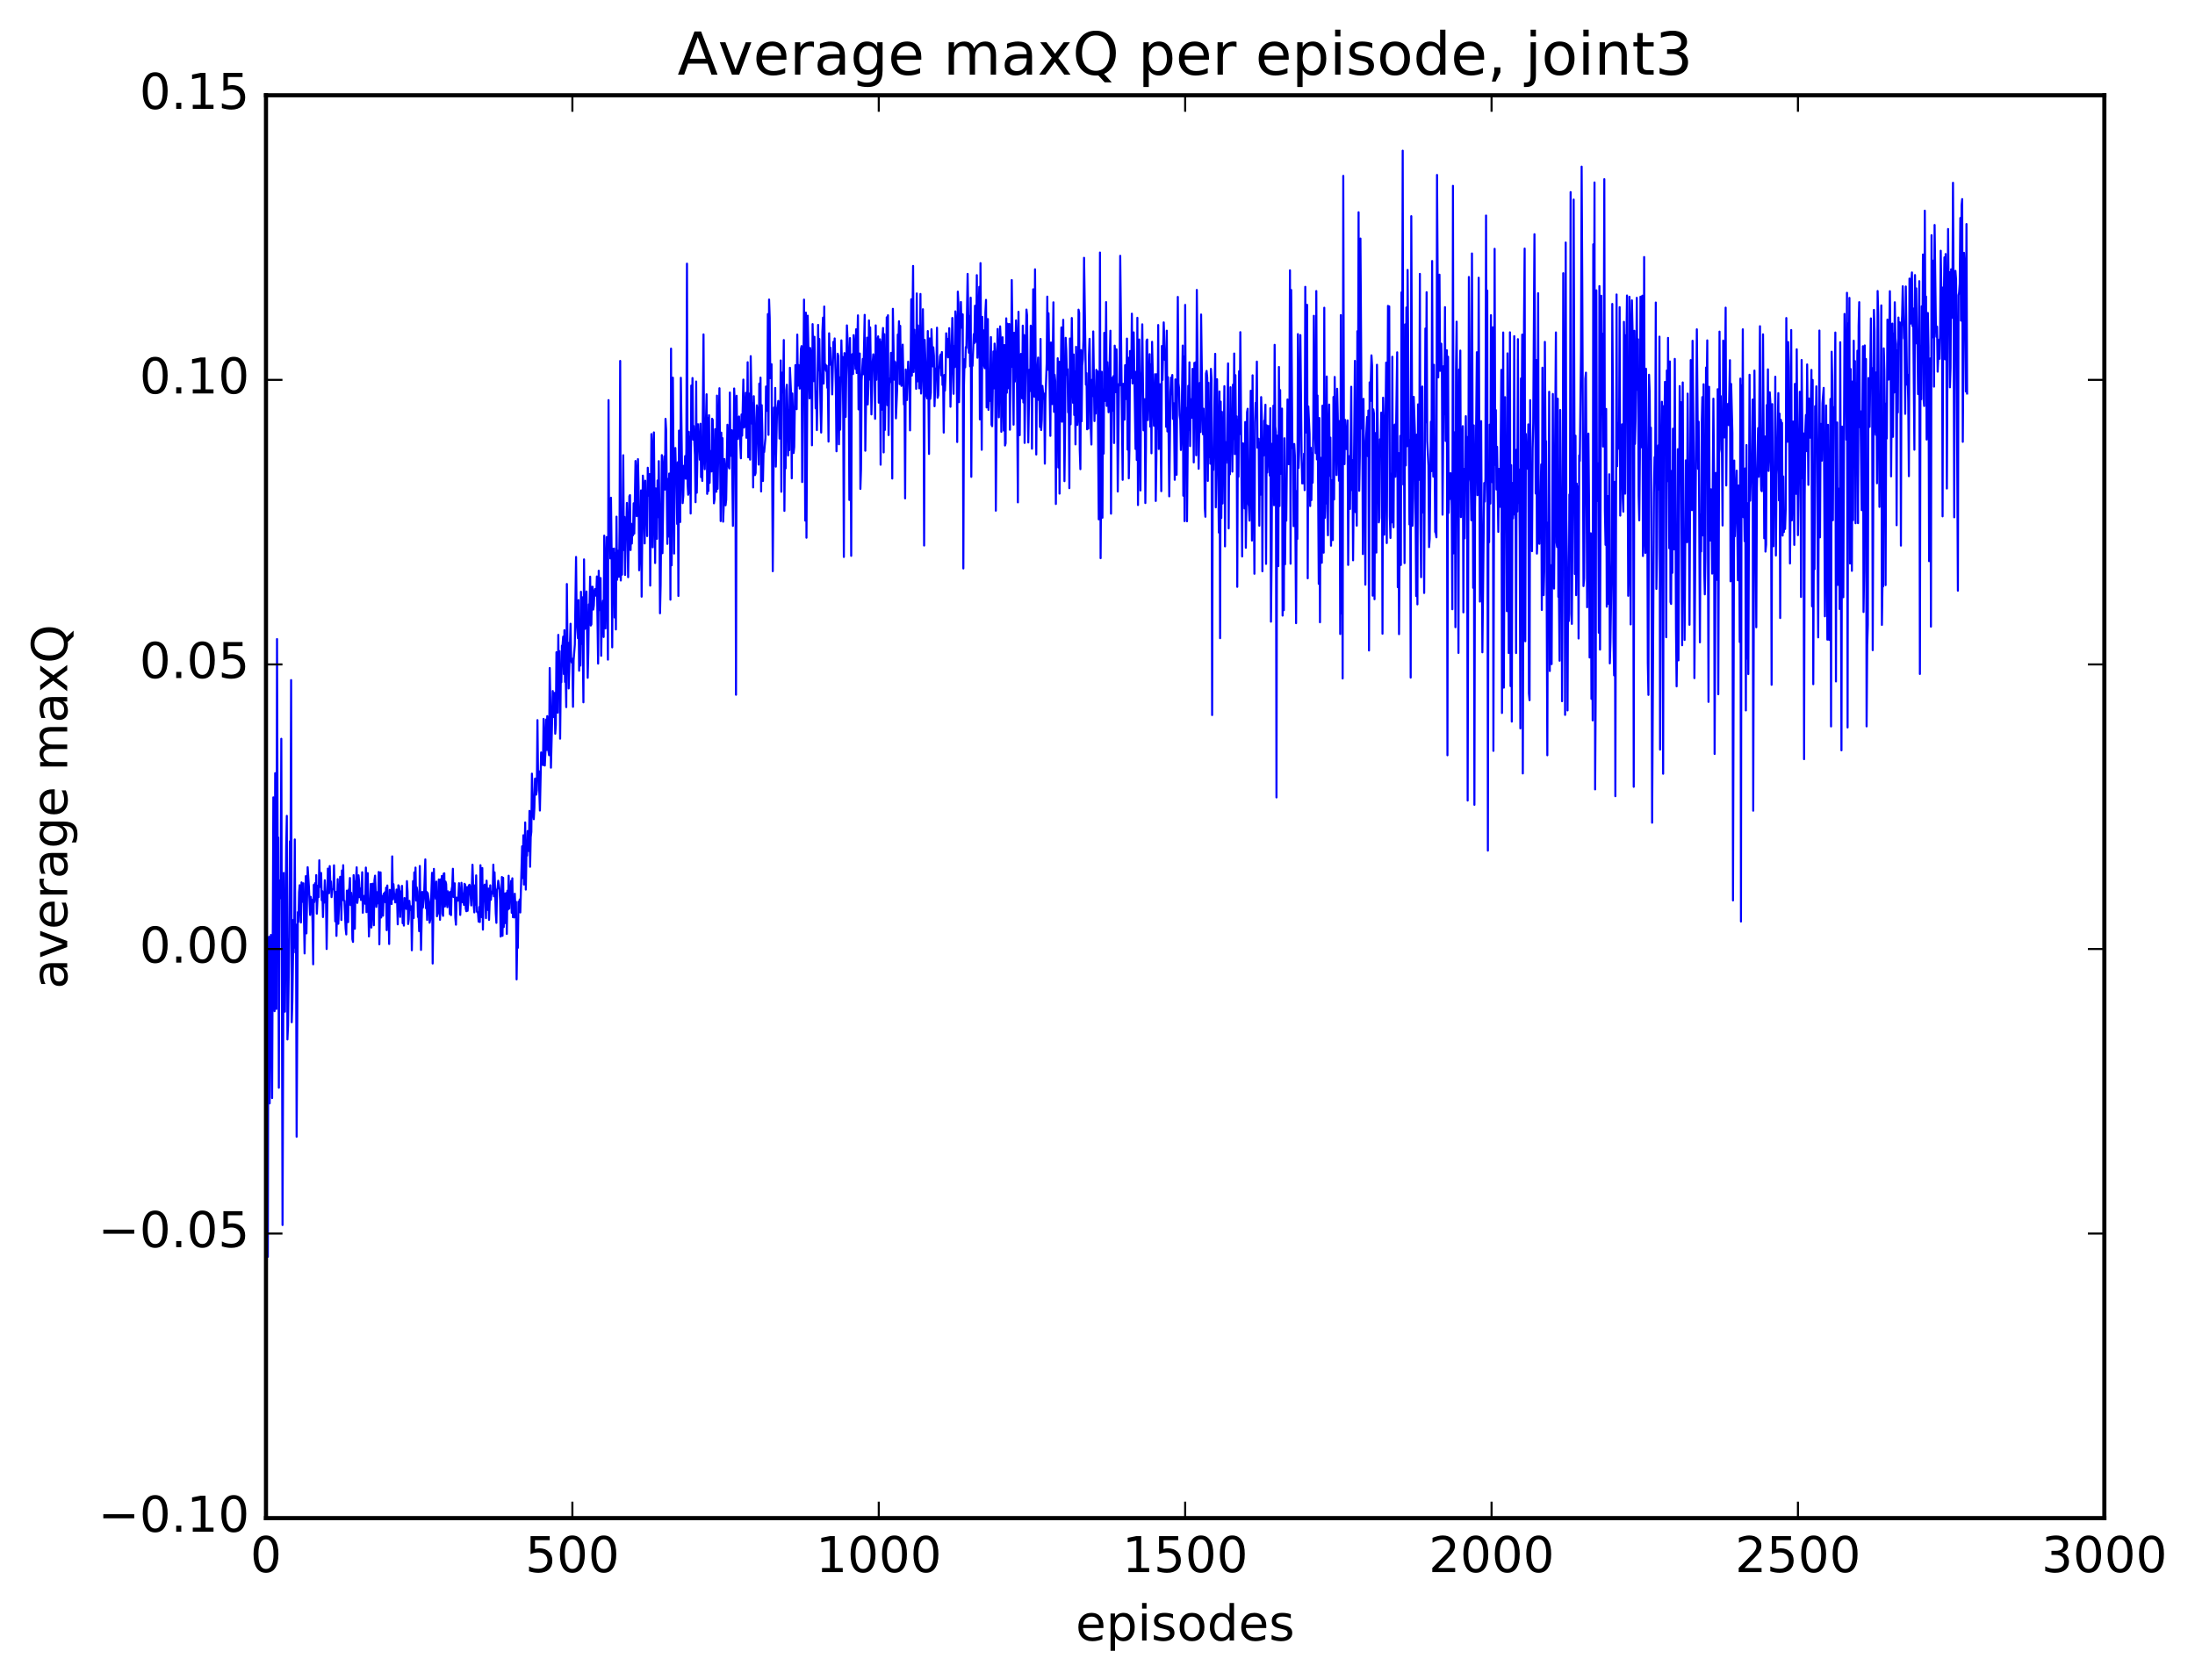 <?xml version="1.0" encoding="utf-8" standalone="no"?>
<!DOCTYPE svg PUBLIC "-//W3C//DTD SVG 1.1//EN"
  "http://www.w3.org/Graphics/SVG/1.1/DTD/svg11.dtd">
<!-- Created with matplotlib (http://matplotlib.org/) -->
<svg height="408pt" version="1.1" viewBox="0 0 533 408" width="533pt" xmlns="http://www.w3.org/2000/svg" xmlns:xlink="http://www.w3.org/1999/xlink">
 <defs>
  <style type="text/css">
*{stroke-linecap:butt;stroke-linejoin:round;stroke-miterlimit:100000;}
  </style>
 </defs>
 <g id="figure_1">
  <g id="patch_1">
   <path d="M 0 408.169 
L 533.458 408.169 
L 533.458 0 
L 0 0 
z
" style="fill:#ffffff;"/>
  </g>
  <g id="axes_1">
   <g id="patch_2">
    <path d="M 64.588 368.742 
L 510.988 368.742 
L 510.988 23.142 
L 64.588 23.142 
z
" style="fill:#ffffff;"/>
   </g>
   <g id="line2d_1">
    <path clip-path="url(#p3d4738667b)" d="M 64.737 197.512 
L 65.035 305.27 
L 65.183 231.208 
L 65.332 227.55 
L 65.481 268.011 
L 65.63 234.712 
L 65.779 227.095 
L 66.076 266.714 
L 66.374 193.674 
L 66.523 235.579 
L 66.671 245.613 
L 66.82 187.803 
L 67.118 245.069 
L 67.267 155.227 
L 67.415 206.607 
L 67.564 203.434 
L 67.713 264.211 
L 67.862 213.85 
L 68.011 218.213 
L 68.159 217.939 
L 68.308 179.447 
L 68.606 297.55 
L 68.903 212.019 
L 69.052 244.32 
L 69.201 245.741 
L 69.499 205.558 
L 69.647 198.168 
L 69.796 252.479 
L 69.945 249.101 
L 70.243 227.4 
L 70.391 204.354 
L 70.54 212.333 
L 70.689 165.19 
L 70.838 248.295 
L 70.987 243.355 
L 71.284 223.412 
L 71.433 230.178 
L 71.582 203.901 
L 71.731 231.354 
L 71.879 224.564 
L 72.028 276.113 
L 72.326 221.558 
L 72.475 223.916 
L 72.623 216.695 
L 72.772 215.01 
L 73.07 224.069 
L 73.219 214.333 
L 73.516 219.057 
L 73.665 214.548 
L 73.963 231.585 
L 74.26 212.807 
L 74.409 226.712 
L 74.707 210.637 
L 75.004 215.349 
L 75.302 222.232 
L 75.451 217.836 
L 75.599 218.801 
L 75.748 218.547 
L 75.897 224.127 
L 76.046 234.224 
L 76.195 214.936 
L 76.343 219.106 
L 76.492 214.535 
L 76.641 218.507 
L 76.79 212.556 
L 76.939 221.927 
L 77.236 215.118 
L 77.385 217.902 
L 77.534 208.959 
L 77.683 215.437 
L 77.831 214.772 
L 77.98 212.045 
L 78.129 218.675 
L 78.278 216.468 
L 78.427 222.745 
L 78.575 216.776 
L 78.724 219.255 
L 78.873 213.803 
L 79.171 219.069 
L 79.319 230.511 
L 79.617 210.983 
L 79.766 216.441 
L 79.915 216.956 
L 80.063 210.37 
L 80.212 214.738 
L 80.361 214.102 
L 80.51 217.909 
L 80.659 216.226 
L 80.807 215.978 
L 80.956 215.96 
L 81.105 210.181 
L 81.403 223.786 
L 81.551 216.625 
L 81.7 227.321 
L 81.998 213.54 
L 82.147 224.385 
L 82.444 216.562 
L 82.593 212.96 
L 82.742 214.693 
L 82.891 223.463 
L 83.039 211.44 
L 83.188 218.582 
L 83.337 210.152 
L 83.486 218.736 
L 83.635 218.8 
L 83.932 225.571 
L 84.081 226.971 
L 84.23 216.327 
L 84.379 217.135 
L 84.527 223.983 
L 84.676 216.2 
L 84.825 215.767 
L 84.974 213.259 
L 85.123 219.839 
L 85.271 216.856 
L 85.42 219.382 
L 85.569 228.132 
L 85.718 228.79 
L 85.867 212.565 
L 86.164 225.591 
L 86.313 214.383 
L 86.462 213.729 
L 86.611 210.667 
L 86.759 219.305 
L 86.908 218.002 
L 87.057 212.609 
L 87.206 214.251 
L 87.355 217.927 
L 87.503 215.805 
L 87.652 218.598 
L 87.801 216.835 
L 87.95 211.856 
L 88.099 221.701 
L 88.247 218.385 
L 88.396 217.617 
L 88.545 218.236 
L 88.694 219.532 
L 88.843 210.728 
L 88.991 221.553 
L 89.289 212.066 
L 89.587 227.456 
L 90.033 214.706 
L 90.182 225.302 
L 90.479 214.636 
L 90.777 224.74 
L 90.926 213.837 
L 91.075 212.692 
L 91.372 220.288 
L 91.67 216.673 
L 91.819 219.434 
L 91.967 211.794 
L 92.116 229.368 
L 92.414 211.9 
L 92.563 222.855 
L 92.86 217.613 
L 93.009 222.423 
L 93.158 217.068 
L 93.307 218.218 
L 93.455 216.735 
L 93.604 219.186 
L 93.753 215.608 
L 93.902 225.93 
L 94.051 215.079 
L 94.199 220.75 
L 94.348 220.728 
L 94.497 229.291 
L 94.646 216.131 
L 94.943 217.489 
L 95.092 219.588 
L 95.241 208.009 
L 95.39 218.447 
L 95.539 214.757 
L 95.687 217.012 
L 95.836 217.333 
L 95.985 219.198 
L 96.134 218.472 
L 96.283 216.072 
L 96.431 218.584 
L 96.58 224.518 
L 96.729 215.03 
L 96.878 215.22 
L 97.027 216.646 
L 97.175 222.709 
L 97.324 216.535 
L 97.473 220 
L 97.622 215.178 
L 97.771 224.247 
L 97.919 222.062 
L 98.068 224.821 
L 98.217 218.125 
L 98.366 219.669 
L 98.515 220.047 
L 98.663 220.775 
L 98.812 214.019 
L 98.961 216.59 
L 99.11 224.441 
L 99.259 223.276 
L 99.407 218.819 
L 99.556 220.639 
L 99.705 221.046 
L 99.854 220.139 
L 100.003 230.819 
L 100.3 214.015 
L 100.449 222.992 
L 100.598 211.894 
L 100.747 217.168 
L 100.895 210.731 
L 101.044 218.733 
L 101.193 215.537 
L 101.342 216.619 
L 101.491 222.733 
L 101.639 222.239 
L 101.788 226.188 
L 101.937 210.345 
L 102.235 230.735 
L 102.532 216.641 
L 102.681 220.455 
L 102.979 217.453 
L 103.276 208.744 
L 103.425 220.594 
L 103.574 216.585 
L 103.723 223.446 
L 103.871 216.918 
L 104.169 219.065 
L 104.318 224.125 
L 104.467 223.482 
L 104.615 220.682 
L 104.913 212.002 
L 105.062 234.033 
L 105.359 211.048 
L 105.508 217.52 
L 105.657 216.592 
L 105.806 218.304 
L 105.955 214.135 
L 106.103 222.563 
L 106.401 221.61 
L 106.55 213.609 
L 106.699 214.63 
L 106.847 223.416 
L 106.996 213.581 
L 107.145 219.123 
L 107.294 212.755 
L 107.443 221.936 
L 107.591 222.464 
L 107.74 212.199 
L 107.889 212.115 
L 108.038 220.194 
L 108.187 214.13 
L 108.335 214.732 
L 108.484 219.333 
L 108.633 220.348 
L 108.782 216.493 
L 108.931 218.119 
L 109.079 216.885 
L 109.228 222.033 
L 109.377 216.596 
L 109.526 222.277 
L 109.675 216.031 
L 109.823 215.22 
L 109.972 211.022 
L 110.121 217.886 
L 110.27 216.686 
L 110.419 214.552 
L 110.567 222.955 
L 110.716 224.606 
L 110.865 218.037 
L 111.163 218.781 
L 111.311 217.643 
L 111.46 214.52 
L 111.758 222.23 
L 112.055 214.431 
L 112.353 219.181 
L 112.502 217.026 
L 112.651 219.789 
L 112.799 214.668 
L 112.948 214.898 
L 113.097 220.681 
L 113.246 221.335 
L 113.395 215.469 
L 113.543 221.234 
L 113.692 219.287 
L 113.841 215.14 
L 113.99 214.902 
L 114.139 215.367 
L 114.436 219.93 
L 114.734 210.032 
L 115.031 219.816 
L 115.18 221.618 
L 115.329 215.045 
L 115.478 219.744 
L 115.627 212.627 
L 115.775 221.409 
L 116.073 221.727 
L 116.222 223.866 
L 116.371 220.308 
L 116.519 223.951 
L 116.668 210.158 
L 116.966 222.781 
L 117.115 210.84 
L 117.263 225.804 
L 117.412 215.099 
L 117.561 215.802 
L 117.71 214.859 
L 118.007 223.014 
L 118.156 213.909 
L 118.454 221.025 
L 118.603 215.83 
L 118.751 223.439 
L 119.049 215.04 
L 119.198 218.559 
L 119.347 216.84 
L 119.495 216.555 
L 119.644 217.064 
L 119.793 210.016 
L 119.942 217.713 
L 120.091 211.888 
L 120.388 221.857 
L 120.537 224.158 
L 120.686 216.132 
L 120.835 215.662 
L 120.983 213.926 
L 121.281 215.824 
L 121.43 218.643 
L 121.579 227.482 
L 121.876 213.014 
L 122.025 227.292 
L 122.174 213.218 
L 122.323 225.179 
L 122.471 217.179 
L 122.62 217.02 
L 122.769 224.22 
L 122.918 216.92 
L 123.067 226.848 
L 123.215 216.349 
L 123.364 220.923 
L 123.513 212.708 
L 123.662 220.686 
L 123.811 216.13 
L 123.959 217.587 
L 124.108 213.968 
L 124.257 221.71 
L 124.406 213.333 
L 124.555 222.789 
L 124.703 220.274 
L 124.852 222.847 
L 125.001 217.073 
L 125.15 220.529 
L 125.299 219.045 
L 125.447 237.888 
L 125.596 227.71 
L 125.745 230.223 
L 125.894 219.035 
L 126.043 221.124 
L 126.191 218.484 
L 126.34 221.637 
L 126.787 205.563 
L 126.935 213.265 
L 127.084 202.884 
L 127.233 214.851 
L 127.531 199.767 
L 127.679 216.076 
L 127.828 207.491 
L 127.977 207.822 
L 128.126 201.851 
L 128.275 206.318 
L 128.423 206.722 
L 128.572 196.959 
L 128.721 210.536 
L 128.87 203.326 
L 129.019 202.049 
L 129.167 187.918 
L 129.465 197.694 
L 129.614 198.984 
L 129.763 196.148 
L 129.911 189.134 
L 130.06 189.099 
L 130.209 193.02 
L 130.358 191.995 
L 130.507 174.916 
L 130.655 188.789 
L 130.804 187.293 
L 131.102 196.877 
L 131.399 182.765 
L 131.548 185.316 
L 131.697 184.468 
L 131.846 185.834 
L 131.995 174.609 
L 132.292 185.951 
L 132.441 182.624 
L 132.59 174.776 
L 132.739 182.166 
L 132.887 173.945 
L 133.185 182.408 
L 133.334 183.438 
L 133.483 162.264 
L 133.631 169.736 
L 133.78 186.464 
L 134.078 174.532 
L 134.227 167.848 
L 134.524 174.185 
L 134.673 168.3 
L 134.822 178.214 
L 134.971 176.147 
L 135.119 158.425 
L 135.417 173.098 
L 135.566 154.21 
L 135.715 167.854 
L 135.863 158.16 
L 136.012 179.423 
L 136.161 165.652 
L 136.31 165.72 
L 136.459 156.83 
L 136.607 156.712 
L 136.756 154.638 
L 136.905 163.713 
L 137.054 153.065 
L 137.203 165.637 
L 137.351 163.286 
L 137.5 171.757 
L 137.649 141.853 
L 137.798 157.039 
L 137.947 156.101 
L 138.095 167.215 
L 138.542 151.509 
L 138.691 160.369 
L 138.839 160.95 
L 138.988 160.019 
L 139.137 171.68 
L 139.286 160.374 
L 139.583 156.544 
L 139.881 135.283 
L 140.03 150.751 
L 140.327 154.992 
L 140.476 145.749 
L 140.625 162.915 
L 140.774 150.913 
L 140.923 161.669 
L 141.071 143.734 
L 141.22 156.396 
L 141.369 145.07 
L 141.667 170.59 
L 141.815 135.875 
L 141.964 152.784 
L 142.113 152.639 
L 142.411 143.668 
L 142.708 164.633 
L 142.857 158.395 
L 143.006 146.788 
L 143.155 147.659 
L 143.303 140.069 
L 143.452 151.942 
L 143.601 151.652 
L 143.75 142.544 
L 143.899 142.521 
L 144.047 148.075 
L 144.196 147.107 
L 144.345 143.727 
L 144.494 143.061 
L 144.643 143.249 
L 144.791 144.73 
L 144.94 140.018 
L 145.238 161.182 
L 145.387 138.633 
L 145.535 148.208 
L 145.833 140.401 
L 145.982 159.294 
L 146.131 149.328 
L 146.428 145.904 
L 146.577 154.719 
L 146.726 130.105 
L 146.875 137.871 
L 147.023 152.648 
L 147.321 130.452 
L 147.47 140.103 
L 147.619 160.226 
L 147.767 97.186 
L 147.916 132.388 
L 148.065 125.563 
L 148.214 135.636 
L 148.363 120.899 
L 148.511 133.754 
L 148.66 157.242 
L 148.809 133.308 
L 148.958 135.061 
L 149.107 133.241 
L 149.255 149.993 
L 149.404 134.29 
L 149.553 152.891 
L 149.702 125.489 
L 149.851 140.832 
L 149.999 133.734 
L 150.148 134.358 
L 150.297 140.11 
L 150.446 128.286 
L 150.595 87.669 
L 150.743 140.999 
L 150.892 133.925 
L 151.041 139.581 
L 151.339 110.574 
L 151.487 133.611 
L 151.636 125.536 
L 151.785 139.655 
L 151.934 126.084 
L 152.083 128.644 
L 152.231 122.16 
L 152.529 140.195 
L 152.827 120.532 
L 152.975 120.268 
L 153.124 133.608 
L 153.273 127.204 
L 153.422 132.027 
L 153.571 127.998 
L 153.719 130.011 
L 153.868 122.247 
L 154.017 129.604 
L 154.315 111.976 
L 154.463 114.946 
L 154.612 125.386 
L 154.91 111.522 
L 155.059 118.365 
L 155.207 138.521 
L 155.505 129.113 
L 155.654 119.115 
L 155.803 144.927 
L 156.1 115.532 
L 156.249 118.268 
L 156.547 131.999 
L 156.695 116.758 
L 156.844 125.583 
L 156.993 122.092 
L 157.142 130.212 
L 157.291 113.612 
L 157.588 120.419 
L 157.737 115.157 
L 157.886 142.24 
L 158.183 105.434 
L 158.332 108.882 
L 158.481 132.937 
L 158.779 105.027 
L 159.076 136.753 
L 159.225 118.628 
L 159.374 121.8 
L 159.523 130.877 
L 159.671 116.703 
L 159.82 125.622 
L 159.969 112.001 
L 160.118 123.797 
L 160.267 148.961 
L 160.415 142.15 
L 160.713 110.539 
L 160.862 134.374 
L 161.159 113.241 
L 161.308 110.841 
L 161.457 118.92 
L 161.606 101.739 
L 161.755 104.396 
L 162.052 132.103 
L 162.201 116.32 
L 162.35 130.326 
L 162.499 115.027 
L 162.647 115.091 
L 162.796 145.659 
L 162.945 84.678 
L 163.094 137.313 
L 163.391 91.735 
L 163.689 134.454 
L 163.838 112.823 
L 163.987 108.821 
L 164.135 115.192 
L 164.284 116.113 
L 164.433 127.261 
L 164.582 112.272 
L 164.731 144.753 
L 164.879 104.59 
L 165.177 126.796 
L 165.326 91.762 
L 165.623 114.509 
L 165.772 122.207 
L 165.921 120.434 
L 166.07 113.128 
L 166.219 116.098 
L 166.367 110.784 
L 166.516 116.288 
L 166.665 109.079 
L 166.814 64.043 
L 166.963 117.54 
L 167.111 120.176 
L 167.26 104.886 
L 167.409 119.774 
L 167.558 106.051 
L 167.707 124.732 
L 167.855 93.653 
L 168.004 104.031 
L 168.153 91.823 
L 168.302 106.794 
L 168.451 103.467 
L 168.748 110.55 
L 168.897 121.983 
L 169.046 92.669 
L 169.195 119.686 
L 169.492 103.048 
L 169.641 107.375 
L 169.79 106.978 
L 169.939 111.662 
L 170.087 102.923 
L 170.236 115.903 
L 170.385 112.702 
L 170.534 116.812 
L 170.831 81.226 
L 170.98 110.788 
L 171.129 113.973 
L 171.575 95.768 
L 171.724 119.958 
L 171.873 101.495 
L 172.022 119.275 
L 172.171 100.855 
L 172.319 117.291 
L 172.468 109.537 
L 172.617 114.038 
L 172.766 114.517 
L 172.915 101.711 
L 173.063 101.987 
L 173.361 122.247 
L 173.51 121.22 
L 173.659 104.238 
L 173.956 119.447 
L 174.105 96.091 
L 174.254 118.727 
L 174.7 94.299 
L 174.998 126.571 
L 175.147 105.084 
L 175.295 113.237 
L 175.444 106.425 
L 175.593 126.713 
L 175.742 122.711 
L 175.891 111.496 
L 176.039 113.454 
L 176.188 122.728 
L 176.337 121.378 
L 176.635 103.17 
L 176.932 113.264 
L 177.081 113.796 
L 177.23 95.345 
L 177.379 110.012 
L 177.527 110.734 
L 177.676 104.489 
L 177.974 127.734 
L 178.271 94.36 
L 178.42 98.049 
L 178.569 106.236 
L 178.718 168.751 
L 178.867 96.122 
L 179.015 106.462 
L 179.164 106.616 
L 179.313 101.709 
L 179.462 101.157 
L 179.908 111.323 
L 180.057 100.675 
L 180.206 105.824 
L 180.503 92.199 
L 180.652 103.848 
L 180.801 103.549 
L 181.099 95.397 
L 181.247 106.331 
L 181.396 104.945 
L 181.545 87.987 
L 181.694 111.089 
L 181.991 95.592 
L 182.14 111.644 
L 182.289 86.509 
L 182.587 102.889 
L 182.735 97.918 
L 182.884 118.388 
L 183.033 96.229 
L 183.182 101.433 
L 183.331 115.399 
L 183.479 114.884 
L 183.777 98.456 
L 183.926 99.809 
L 184.223 112.853 
L 184.372 93.17 
L 184.521 102.712 
L 184.67 91.725 
L 184.819 119.373 
L 184.967 98.414 
L 185.116 104.944 
L 185.265 116.836 
L 185.414 109.382 
L 185.563 109.801 
L 185.86 106.378 
L 186.009 93.885 
L 186.158 95.981 
L 186.307 99.794 
L 186.455 76.295 
L 186.604 105.625 
L 186.753 72.76 
L 186.902 77.226 
L 187.051 91.864 
L 187.199 88.842 
L 187.348 88.465 
L 187.646 138.738 
L 187.943 98.996 
L 188.092 110.2 
L 188.241 94.227 
L 188.39 113.341 
L 188.687 99.441 
L 188.836 98.792 
L 188.985 97.382 
L 189.134 98.88 
L 189.283 106.521 
L 189.431 105.995 
L 189.58 87.546 
L 189.729 119.445 
L 189.878 91.471 
L 190.027 90.479 
L 190.175 95.353 
L 190.324 82.59 
L 190.473 124.089 
L 190.622 106.924 
L 190.771 113.771 
L 190.919 94.785 
L 191.068 93.452 
L 191.217 98.857 
L 191.366 110.638 
L 191.515 99.575 
L 191.663 109.345 
L 191.812 89.328 
L 192.11 96.053 
L 192.259 116.19 
L 192.407 95.575 
L 192.556 100.817 
L 192.705 110.034 
L 192.854 108.568 
L 193.151 88.69 
L 193.449 99.385 
L 193.598 81.271 
L 193.747 93.693 
L 193.895 88.658 
L 194.044 88.939 
L 194.193 94.386 
L 194.491 84.771 
L 194.639 84.064 
L 194.788 117.09 
L 194.937 84.954 
L 195.086 90.233 
L 195.235 72.772 
L 195.532 126.457 
L 195.681 75.942 
L 195.83 130.606 
L 196.127 76.671 
L 196.574 96.763 
L 196.723 84.513 
L 196.871 85.686 
L 197.02 88.954 
L 197.169 108.153 
L 197.318 78.723 
L 197.615 92.574 
L 197.764 81.796 
L 198.062 99.18 
L 198.211 95.09 
L 198.359 104.465 
L 198.508 95.397 
L 198.657 78.918 
L 198.806 89.963 
L 198.955 82.331 
L 199.252 99.416 
L 199.401 105.066 
L 199.55 97.259 
L 199.699 80.661 
L 199.847 77.154 
L 199.996 93.167 
L 200.145 74.458 
L 200.294 89.634 
L 200.443 88.527 
L 200.591 90.097 
L 200.74 88.828 
L 200.889 94.175 
L 201.038 94.344 
L 201.187 107.264 
L 201.335 80.953 
L 201.484 87.722 
L 201.633 84.442 
L 201.782 88.656 
L 201.931 88.363 
L 202.079 95.795 
L 202.377 83.03 
L 202.526 86.802 
L 202.675 82.202 
L 202.972 93.95 
L 203.121 109.615 
L 203.419 85.917 
L 203.567 86.491 
L 203.716 107.915 
L 203.865 91.657 
L 204.014 104.367 
L 204.311 82.674 
L 204.46 90.123 
L 204.609 86.695 
L 204.758 100.64 
L 204.907 135.277 
L 205.055 85.762 
L 205.204 99.598 
L 205.353 101.268 
L 205.651 79.033 
L 205.948 85.726 
L 206.097 92.001 
L 206.246 121.435 
L 206.395 82.116 
L 206.543 97.673 
L 206.692 135.01 
L 206.841 86.167 
L 206.99 85.995 
L 207.139 90.846 
L 207.287 81.4 
L 207.585 86.388 
L 207.734 89.619 
L 207.883 79.982 
L 208.031 90.597 
L 208.329 76.598 
L 208.478 99.43 
L 208.627 95.141 
L 208.775 85.863 
L 208.924 118.751 
L 209.073 114.035 
L 209.222 92.402 
L 209.519 87.175 
L 209.668 90.897 
L 209.966 76.478 
L 210.115 109.481 
L 210.412 89.83 
L 210.561 82.01 
L 210.71 98.237 
L 210.859 93.904 
L 211.007 77.828 
L 211.156 92.188 
L 211.305 79.528 
L 211.603 100.659 
L 211.9 88.146 
L 212.049 86.054 
L 212.347 89.321 
L 212.495 101.727 
L 212.644 79.033 
L 212.793 92.255 
L 212.942 82.203 
L 213.091 86.268 
L 213.239 81.7 
L 213.388 97.803 
L 213.537 97.24 
L 213.686 82.411 
L 213.835 112.876 
L 213.983 83.055 
L 214.132 99.529 
L 214.281 82.168 
L 214.43 79.671 
L 214.579 109.888 
L 214.727 81.168 
L 214.876 104.417 
L 215.025 92.33 
L 215.174 92.925 
L 215.323 77.072 
L 215.471 98.417 
L 215.62 76.575 
L 215.769 105.678 
L 215.918 93.597 
L 216.067 91.926 
L 216.215 92.75 
L 216.364 85.695 
L 216.513 88.706 
L 216.662 116.234 
L 216.811 75.008 
L 217.108 92.218 
L 217.257 87.777 
L 217.406 88.029 
L 217.555 101.615 
L 217.852 94.49 
L 218.001 81.265 
L 218.15 83.881 
L 218.299 78.036 
L 218.447 93.297 
L 218.596 79.146 
L 218.745 91.848 
L 218.894 93.722 
L 219.191 83.706 
L 219.489 98.254 
L 219.638 96.046 
L 219.787 121.051 
L 219.935 89.751 
L 220.233 97.17 
L 220.531 87.84 
L 220.679 91.761 
L 220.828 89.999 
L 220.977 104.534 
L 221.275 72.691 
L 221.423 91.232 
L 221.721 64.587 
L 221.87 90.352 
L 222.019 80.084 
L 222.167 89.39 
L 222.316 81.426 
L 222.465 94.446 
L 222.614 71.272 
L 222.763 92.628 
L 222.911 79.048 
L 223.209 94.315 
L 223.358 91.26 
L 223.507 71.4 
L 223.655 95.588 
L 223.804 91.534 
L 223.953 91.843 
L 224.102 75.106 
L 224.251 87.624 
L 224.399 132.507 
L 224.548 82.565 
L 224.995 96.169 
L 225.143 96.78 
L 225.292 80.407 
L 225.59 110.26 
L 225.739 82.197 
L 225.887 96.878 
L 226.036 95.367 
L 226.185 79.978 
L 226.483 88.985 
L 226.631 84.363 
L 226.78 86.439 
L 226.929 98.676 
L 227.227 89.483 
L 227.375 90.967 
L 227.524 79.601 
L 227.673 96.62 
L 227.822 95.999 
L 227.971 89.619 
L 228.119 88.95 
L 228.268 86.542 
L 228.417 86.081 
L 228.566 91.181 
L 228.715 85.505 
L 228.863 93.508 
L 229.012 91.392 
L 229.161 105.072 
L 229.31 91.073 
L 229.459 94.886 
L 229.607 91.139 
L 229.756 80.953 
L 229.905 83.237 
L 230.054 82.327 
L 230.203 86.802 
L 230.351 85.748 
L 230.5 79.71 
L 230.649 85.631 
L 230.798 98.798 
L 231.244 77.229 
L 231.542 95.656 
L 231.691 84.044 
L 231.839 89.183 
L 231.988 75.629 
L 232.137 78.046 
L 232.286 78.06 
L 232.435 107.36 
L 232.583 70.836 
L 232.732 73.783 
L 232.881 97.688 
L 233.179 78.662 
L 233.327 73.348 
L 233.476 79.596 
L 233.774 76.357 
L 233.923 138.076 
L 234.071 93.58 
L 234.22 87.237 
L 234.369 89.235 
L 234.518 84.308 
L 234.667 84.535 
L 234.964 66.524 
L 235.262 85.673 
L 235.411 76.745 
L 235.559 88.968 
L 235.708 72.304 
L 235.857 115.823 
L 236.006 88.735 
L 236.155 88.864 
L 236.452 81.157 
L 236.601 83.363 
L 236.75 74.263 
L 236.899 81.955 
L 237.047 83.046 
L 237.196 66.833 
L 237.345 86.89 
L 237.791 69.674 
L 237.94 101.864 
L 238.089 63.913 
L 238.387 109.253 
L 238.535 76.97 
L 238.684 87.422 
L 238.833 80.234 
L 238.982 88.909 
L 239.131 89.445 
L 239.279 75.898 
L 239.428 72.838 
L 239.577 98.965 
L 239.875 77.489 
L 240.023 99.557 
L 240.172 96.335 
L 240.321 97.391 
L 240.619 81.877 
L 240.767 103.144 
L 240.916 103.527 
L 241.214 85.374 
L 241.363 94.334 
L 241.511 83.459 
L 241.66 85.61 
L 241.809 124.04 
L 242.107 87.188 
L 242.255 79.903 
L 242.404 87.334 
L 242.553 101.359 
L 242.851 79.268 
L 242.999 82.579 
L 243.148 104.881 
L 243.446 81.917 
L 243.743 104.58 
L 243.892 83.816 
L 244.041 108.211 
L 244.19 107.667 
L 244.339 77.321 
L 244.487 95.392 
L 244.636 78.618 
L 244.934 94.32 
L 245.083 78.69 
L 245.231 104.375 
L 245.38 88.651 
L 245.529 89.147 
L 245.678 68.019 
L 246.124 103.15 
L 246.273 80.831 
L 246.422 92.691 
L 246.719 77.821 
L 246.868 81.668 
L 247.166 122.023 
L 247.315 75.736 
L 247.612 105.699 
L 247.761 86.524 
L 247.91 85.964 
L 248.059 95.433 
L 248.207 96.804 
L 248.356 79.097 
L 248.505 97.752 
L 248.654 81.384 
L 248.803 107.582 
L 249.1 84.965 
L 249.249 75.189 
L 249.398 76.633 
L 249.695 107.478 
L 249.993 89.775 
L 250.142 94.98 
L 250.291 79.097 
L 250.439 80.002 
L 250.588 108.993 
L 250.886 70.265 
L 251.035 93.969 
L 251.183 96.369 
L 251.332 65.417 
L 251.63 110.399 
L 251.779 92.569 
L 252.076 86.849 
L 252.225 97.176 
L 252.374 96.28 
L 252.523 103.718 
L 252.671 82.33 
L 252.82 104.446 
L 252.969 101.989 
L 253.118 93.734 
L 253.415 96.864 
L 253.564 95.619 
L 253.713 112.622 
L 253.862 96.943 
L 254.159 88.376 
L 254.308 72.046 
L 254.457 89.809 
L 254.606 76.09 
L 255.052 105.865 
L 255.201 83.189 
L 255.499 98.153 
L 255.796 73.429 
L 255.945 100.038 
L 256.094 91.033 
L 256.243 92.57 
L 256.391 122.413 
L 256.54 95.668 
L 256.689 103.399 
L 256.838 87.019 
L 256.987 113.54 
L 257.135 87.849 
L 257.284 119.898 
L 257.433 87.88 
L 257.582 92.512 
L 257.731 79.538 
L 257.879 102.437 
L 258.177 77.679 
L 258.475 116.87 
L 258.623 104.96 
L 258.772 82.051 
L 258.921 85.196 
L 259.07 91.063 
L 259.219 89.684 
L 259.367 100.166 
L 259.516 97.183 
L 259.665 118.574 
L 259.814 82.218 
L 259.963 103.066 
L 260.26 77.242 
L 260.558 97.836 
L 260.707 86.103 
L 260.855 100.796 
L 261.004 90.228 
L 261.153 107.939 
L 261.302 84.226 
L 261.599 103.214 
L 261.748 101.33 
L 261.897 75.21 
L 262.046 75.968 
L 262.195 109.262 
L 262.343 113.96 
L 262.492 85.036 
L 262.641 102.333 
L 262.79 88.79 
L 262.939 87.264 
L 263.087 82.409 
L 263.236 62.62 
L 263.683 93.445 
L 263.831 90.637 
L 263.98 104.28 
L 264.129 100.947 
L 264.278 104.092 
L 264.427 86.29 
L 264.575 82.299 
L 264.873 104.051 
L 265.022 107.971 
L 265.171 92.235 
L 265.319 96.224 
L 265.468 80.501 
L 265.766 102.275 
L 265.915 95.374 
L 266.063 100.451 
L 266.212 89.821 
L 266.361 96.39 
L 266.51 90.191 
L 266.807 126.148 
L 266.956 110.368 
L 267.105 61.339 
L 267.254 135.582 
L 267.551 90.308 
L 267.7 125.752 
L 267.849 94.627 
L 267.998 110.176 
L 268.147 80.839 
L 268.295 97.413 
L 268.444 92.754 
L 268.593 73.379 
L 268.742 98.596 
L 268.891 87.974 
L 269.188 100.127 
L 269.486 86.879 
L 269.635 80.332 
L 269.783 124.771 
L 269.932 91.74 
L 270.23 99.774 
L 270.379 91.352 
L 270.527 107.607 
L 270.676 83.96 
L 270.825 86.05 
L 270.974 95.255 
L 271.123 84.851 
L 271.271 95.633 
L 271.42 119.384 
L 271.718 93.257 
L 271.867 93.653 
L 272.015 62.141 
L 272.462 104.165 
L 272.611 116.545 
L 272.759 93.228 
L 272.908 101.822 
L 273.057 101.932 
L 273.206 88.705 
L 273.503 96.94 
L 273.652 82.24 
L 273.801 109.21 
L 273.95 86.893 
L 274.099 116.183 
L 274.247 109.136 
L 274.396 85.26 
L 274.545 91.491 
L 274.694 91.82 
L 274.843 76.195 
L 274.991 93.147 
L 275.14 91.829 
L 275.289 80.737 
L 275.735 109.059 
L 275.884 90.307 
L 276.033 111.729 
L 276.182 77.19 
L 276.331 122.669 
L 276.628 82.46 
L 276.926 119.127 
L 277.075 92.924 
L 277.223 90.13 
L 277.372 78.775 
L 277.67 104.519 
L 277.819 104.468 
L 277.967 96.954 
L 278.116 122.183 
L 278.265 108.7 
L 278.414 82.78 
L 278.563 82.464 
L 278.711 102.033 
L 279.158 86.021 
L 279.307 103.631 
L 279.455 88.491 
L 279.604 110.103 
L 279.753 83.028 
L 280.199 103.413 
L 280.348 101.338 
L 280.497 90.886 
L 280.646 121.683 
L 280.795 111.448 
L 280.943 90.876 
L 281.092 104.152 
L 281.241 78.944 
L 281.39 109.052 
L 281.687 93.31 
L 281.985 119.307 
L 282.134 84.032 
L 282.283 92.291 
L 282.58 78.308 
L 282.878 87.439 
L 283.027 86.385 
L 283.175 103.687 
L 283.324 80.321 
L 283.473 104.792 
L 283.622 91.617 
L 283.919 120.558 
L 284.217 95.182 
L 284.366 91.713 
L 284.515 95.773 
L 284.663 91.085 
L 284.812 101.734 
L 284.961 97.929 
L 285.11 103.723 
L 285.259 116.537 
L 285.407 92.158 
L 285.705 115.321 
L 286.003 72.117 
L 286.151 93.057 
L 286.3 94.256 
L 286.449 100.86 
L 286.598 101.983 
L 286.747 109.298 
L 286.895 104.211 
L 287.193 83.931 
L 287.342 120.402 
L 287.491 86.58 
L 287.639 126.58 
L 287.788 74.063 
L 287.937 100.522 
L 288.086 99.059 
L 288.235 126.615 
L 288.532 93.722 
L 288.681 104.44 
L 288.83 88.004 
L 288.979 108.358 
L 289.127 98.241 
L 289.276 96.956 
L 289.425 101.476 
L 289.574 89.592 
L 289.723 94.884 
L 289.871 112.316 
L 290.02 88.144 
L 290.169 102.921 
L 290.318 88.003 
L 290.467 110.581 
L 290.615 70.425 
L 291.062 113.861 
L 291.359 92.995 
L 291.508 104.948 
L 291.657 76.394 
L 291.955 99.184 
L 292.103 105.472 
L 292.252 99.261 
L 292.401 106.389 
L 292.55 123.256 
L 292.699 125.516 
L 292.847 90.744 
L 292.996 90.088 
L 293.145 91.716 
L 293.294 116.808 
L 293.443 92.963 
L 293.591 111.049 
L 293.74 100.539 
L 293.889 112.637 
L 294.038 89.598 
L 294.187 92.161 
L 294.335 173.683 
L 294.484 110.711 
L 294.633 114.154 
L 295.079 85.941 
L 295.228 123.233 
L 295.526 92.111 
L 295.972 129.353 
L 296.121 95.086 
L 296.27 155.015 
L 296.419 97.56 
L 296.567 125.811 
L 296.716 100.043 
L 296.865 122.294 
L 297.014 103.849 
L 297.163 106.852 
L 297.311 93.8 
L 297.46 132.711 
L 297.609 107.389 
L 297.758 112.438 
L 297.907 109.059 
L 298.204 88.264 
L 298.353 128.343 
L 298.502 104.086 
L 298.651 115.21 
L 298.799 94.059 
L 298.948 108.605 
L 299.097 102.333 
L 299.246 114.561 
L 299.395 93.432 
L 299.543 106.627 
L 299.692 85.863 
L 299.841 110.305 
L 299.99 91.129 
L 300.139 107.44 
L 300.287 101.131 
L 300.436 142.538 
L 300.585 101.919 
L 300.734 115.785 
L 300.883 90.164 
L 301.031 105.422 
L 301.18 80.678 
L 301.627 135.163 
L 301.775 107.683 
L 301.924 113.921 
L 302.073 107.763 
L 302.222 123.492 
L 302.371 102.499 
L 302.519 133.052 
L 302.668 121.198 
L 302.817 100.108 
L 302.966 99.277 
L 303.115 122.221 
L 303.263 122.976 
L 303.412 126.465 
L 303.71 94.896 
L 304.007 131.289 
L 304.156 91.16 
L 304.305 123.665 
L 304.454 120.573 
L 304.603 139.365 
L 304.751 102.55 
L 304.9 97.832 
L 305.049 99.32 
L 305.198 87.829 
L 305.347 108.742 
L 305.495 108.053 
L 305.644 106.572 
L 305.793 127.691 
L 305.942 107.506 
L 306.091 120.156 
L 306.239 96.45 
L 306.388 101.414 
L 306.537 138.757 
L 306.686 108.601 
L 306.835 110.679 
L 306.983 102.179 
L 307.132 102.027 
L 307.281 98.301 
L 307.43 136.965 
L 307.579 103.296 
L 307.727 114.773 
L 308.025 103.476 
L 308.323 115.505 
L 308.471 99.15 
L 308.62 151.005 
L 308.769 136.244 
L 308.918 107.777 
L 309.067 118.625 
L 309.215 98.532 
L 309.364 122.713 
L 309.513 83.755 
L 309.662 103.552 
L 309.811 104.959 
L 309.959 193.692 
L 310.108 105.803 
L 310.406 137.5 
L 310.555 89.138 
L 310.703 122.905 
L 310.852 94.75 
L 311.001 115.093 
L 311.15 101.33 
L 311.299 99.245 
L 311.447 149.524 
L 311.596 127.91 
L 311.745 148.218 
L 311.894 106.45 
L 312.043 137.056 
L 312.191 118.61 
L 312.34 126.472 
L 312.638 97.028 
L 312.935 112.758 
L 313.084 108.517 
L 313.233 65.66 
L 313.382 136.924 
L 313.531 70.429 
L 313.828 108.866 
L 313.977 107.858 
L 314.126 127.798 
L 314.275 107.842 
L 314.423 110.698 
L 314.721 151.368 
L 314.87 119.261 
L 315.019 130.905 
L 315.167 81.151 
L 315.316 113.671 
L 315.465 109.716 
L 315.763 81.393 
L 316.06 110.654 
L 316.209 117.423 
L 316.358 112.977 
L 316.507 117.391 
L 316.655 110.201 
L 316.804 119.056 
L 316.953 69.67 
L 317.102 105.068 
L 317.251 99.039 
L 317.399 74.036 
L 317.548 140.471 
L 317.697 98.728 
L 317.995 105.44 
L 318.143 122.911 
L 318.292 108.751 
L 318.441 121.476 
L 318.59 110.085 
L 318.739 117.244 
L 318.887 104.885 
L 319.036 76.699 
L 319.185 102.805 
L 319.334 105.136 
L 319.483 110.069 
L 319.631 70.693 
L 319.78 111.592 
L 319.929 96.06 
L 320.227 141.81 
L 320.375 101.523 
L 320.524 151.152 
L 320.673 111.192 
L 320.822 113.057 
L 320.971 136.689 
L 321.119 98.538 
L 321.268 105.78 
L 321.417 134.241 
L 321.566 74.747 
L 321.715 125.776 
L 321.863 114.539 
L 322.012 122.292 
L 322.161 91.449 
L 322.31 123.487 
L 322.459 130.018 
L 322.607 104.654 
L 322.756 98.264 
L 322.905 115.569 
L 323.054 106.291 
L 323.203 132.545 
L 323.5 116.634 
L 323.649 131.187 
L 323.798 96.427 
L 323.947 121.322 
L 324.095 91.562 
L 324.244 104.787 
L 324.393 104.692 
L 324.542 115.389 
L 324.691 94.436 
L 324.839 100.691 
L 325.137 116.784 
L 325.286 102.262 
L 325.435 153.998 
L 325.583 76.54 
L 325.732 148.979 
L 325.881 110.345 
L 326.03 164.799 
L 326.179 42.717 
L 326.327 102.96 
L 326.476 112.738 
L 326.625 101.983 
L 326.923 109.075 
L 327.071 108.858 
L 327.22 102.111 
L 327.369 137.217 
L 327.518 115.147 
L 327.667 110.781 
L 327.815 123.626 
L 328.113 93.94 
L 328.262 119.053 
L 328.411 111.739 
L 328.559 136.094 
L 329.006 87.663 
L 329.155 124.408 
L 329.303 108.897 
L 329.452 127.681 
L 329.601 80.452 
L 329.75 101.012 
L 329.899 51.558 
L 330.047 119.216 
L 330.196 110.69 
L 330.345 57.934 
L 330.643 104.126 
L 330.791 99.399 
L 330.94 134.576 
L 331.089 96.88 
L 331.238 114.556 
L 331.387 111.312 
L 331.535 142.013 
L 331.684 107.07 
L 331.982 101.266 
L 332.131 110.809 
L 332.279 99.711 
L 332.428 158.002 
L 332.577 92.877 
L 332.726 97.427 
L 333.023 86.316 
L 333.172 88.845 
L 333.321 144.689 
L 333.47 99.432 
L 333.619 100.408 
L 333.767 145.548 
L 333.916 105.183 
L 334.065 110.877 
L 334.214 134.222 
L 334.363 88.6 
L 334.809 126.89 
L 334.958 125.813 
L 335.107 106.694 
L 335.255 110.016 
L 335.404 100.215 
L 335.553 103.509 
L 335.702 153.928 
L 335.851 96.593 
L 335.999 102.486 
L 336.148 129.877 
L 336.595 88.073 
L 336.743 131.908 
L 337.041 74.295 
L 337.19 96.353 
L 337.339 74.427 
L 337.487 125.344 
L 337.636 130.669 
L 337.785 115.057 
L 337.934 126.881 
L 338.083 86.653 
L 338.231 124.656 
L 338.38 128.07 
L 338.529 104.272 
L 338.678 103.126 
L 338.827 115.801 
L 339.124 95.905 
L 339.273 85.574 
L 339.422 142.617 
L 339.571 110.042 
L 339.719 154.035 
L 340.017 105.879 
L 340.166 137.229 
L 340.315 71.007 
L 340.463 100.594 
L 340.612 36.597 
L 340.761 117.681 
L 340.91 107.464 
L 341.059 136.778 
L 341.207 78.783 
L 341.356 113.047 
L 341.505 74.685 
L 341.654 108.389 
L 341.803 65.568 
L 342.249 127.393 
L 342.398 106.887 
L 342.547 164.582 
L 342.695 52.501 
L 342.993 127.707 
L 343.142 121.077 
L 343.291 96.4 
L 343.588 105.485 
L 343.886 144.794 
L 344.035 105.571 
L 344.183 146.797 
L 344.332 98.218 
L 344.481 116.571 
L 344.63 116.113 
L 344.779 66.523 
L 344.927 127.12 
L 345.076 140.197 
L 345.225 94.872 
L 345.374 93.885 
L 345.523 124.504 
L 345.671 112.734 
L 345.82 144.027 
L 346.118 79.792 
L 346.267 102.571 
L 346.415 70.972 
L 346.564 107.133 
L 346.862 113.093 
L 347.011 132.893 
L 347.159 130.858 
L 347.457 102.435 
L 347.606 114.438 
L 347.755 63.395 
L 347.903 106.431 
L 348.052 115.777 
L 348.201 88.598 
L 348.499 129.198 
L 348.647 129.434 
L 348.796 130.519 
L 348.945 42.493 
L 349.243 91.673 
L 349.391 68.1 
L 349.54 66.716 
L 349.689 90.082 
L 349.838 88.754 
L 349.987 83.478 
L 350.135 89.845 
L 350.284 125.015 
L 350.582 88.932 
L 350.731 100.585 
L 350.879 74.604 
L 351.028 107.101 
L 351.177 102.291 
L 351.326 85.079 
L 351.475 183.45 
L 351.623 86.639 
L 351.772 124.561 
L 351.921 115.883 
L 352.07 121.202 
L 352.219 114.914 
L 352.367 115.868 
L 352.516 122.849 
L 352.665 147.985 
L 352.814 45.14 
L 352.963 134.413 
L 353.111 124.946 
L 353.26 105.005 
L 353.409 152.343 
L 353.558 89.478 
L 353.707 78.134 
L 354.153 158.588 
L 354.302 89.753 
L 354.451 95.849 
L 354.599 85.154 
L 354.748 125.608 
L 354.897 104.697 
L 355.046 107.581 
L 355.195 103.506 
L 355.343 148.737 
L 355.492 113.897 
L 355.641 130.763 
L 355.939 101.087 
L 356.087 115.639 
L 356.236 106.136 
L 356.385 194.451 
L 356.683 67.278 
L 356.831 82.96 
L 356.98 115.665 
L 357.129 117.062 
L 357.278 126.37 
L 357.427 61.561 
L 357.724 142.77 
L 357.873 103.321 
L 358.022 195.478 
L 358.171 123.329 
L 358.468 101.306 
L 358.617 85.555 
L 358.766 120.273 
L 358.915 115.298 
L 359.063 67.463 
L 359.361 146.124 
L 359.659 102.293 
L 359.956 158.441 
L 360.403 117.324 
L 360.551 121.825 
L 360.7 116.194 
L 360.849 52.344 
L 360.998 108.013 
L 361.147 70.581 
L 361.295 206.608 
L 361.444 118.658 
L 361.593 131.715 
L 361.742 103.124 
L 361.891 122.318 
L 362.039 76.56 
L 362.188 115.084 
L 362.337 117.131 
L 362.486 79.505 
L 362.635 182.382 
L 362.932 60.434 
L 363.081 112.925 
L 363.23 99.618 
L 363.379 118.9 
L 363.527 108.524 
L 363.825 129.19 
L 363.974 113.885 
L 364.271 123.106 
L 364.569 89.839 
L 364.718 173.181 
L 365.015 80.756 
L 365.164 167.028 
L 365.462 96.471 
L 365.611 125.728 
L 365.759 111.64 
L 365.908 148.454 
L 366.057 85.828 
L 366.206 106.548 
L 366.355 158.615 
L 366.503 147.792 
L 366.652 80.715 
L 366.801 166.657 
L 366.95 112.971 
L 367.099 175.274 
L 367.247 117.311 
L 367.396 125.92 
L 367.545 121.799 
L 367.694 81.651 
L 367.843 124.986 
L 367.991 112.322 
L 368.14 158.625 
L 368.289 109.208 
L 368.438 124.259 
L 368.587 82.378 
L 368.735 122.179 
L 368.884 114.025 
L 369.033 130.32 
L 369.182 176.926 
L 369.331 91.923 
L 369.479 109.05 
L 369.628 81.275 
L 369.777 187.87 
L 370.075 77.867 
L 370.223 60.379 
L 370.372 155.753 
L 370.521 105.417 
L 370.67 113.37 
L 370.819 112.326 
L 370.967 113.904 
L 371.116 103.086 
L 371.265 168.42 
L 371.414 170.079 
L 371.563 97.195 
L 371.711 128.683 
L 371.86 119.192 
L 372.009 133.872 
L 372.158 108.997 
L 372.307 102.86 
L 372.604 56.891 
L 372.902 119.881 
L 373.051 87.444 
L 373.199 134.463 
L 373.348 130.37 
L 373.497 71.227 
L 373.646 129.329 
L 373.795 132.089 
L 373.943 122.509 
L 374.092 121.281 
L 374.241 112.813 
L 374.39 148.152 
L 374.539 89.31 
L 374.836 144.56 
L 374.985 138.431 
L 375.134 83.044 
L 375.283 108.256 
L 375.431 107.168 
L 375.729 183.449 
L 375.878 126.926 
L 376.027 134.079 
L 376.175 95.16 
L 376.324 162.989 
L 376.473 137.26 
L 376.771 161.307 
L 377.068 95.69 
L 377.217 134.941 
L 377.366 142.962 
L 377.812 80.743 
L 377.961 131.768 
L 378.11 132.876 
L 378.259 96.842 
L 378.407 144.98 
L 378.556 144.772 
L 378.705 160.486 
L 378.854 99.589 
L 379.003 120.13 
L 379.151 120.857 
L 379.3 170.319 
L 379.449 139.765 
L 379.598 66.358 
L 379.747 98.971 
L 379.895 107.042 
L 380.044 173.642 
L 380.193 58.908 
L 380.342 126 
L 380.491 136.547 
L 380.639 172.56 
L 380.788 137.906 
L 380.937 150.858 
L 381.086 120.121 
L 381.235 121.987 
L 381.383 46.656 
L 381.532 149.067 
L 381.681 151.541 
L 381.979 110.715 
L 382.127 48.472 
L 382.425 139.422 
L 382.574 105.833 
L 382.723 144.562 
L 382.871 117.479 
L 383.02 135.572 
L 383.169 118.181 
L 383.318 155.087 
L 383.467 110.612 
L 383.615 111.952 
L 383.913 85.057 
L 384.062 40.471 
L 384.211 68.266 
L 384.508 142.353 
L 384.657 140.489 
L 384.955 91.999 
L 385.103 90.512 
L 385.401 147.501 
L 385.55 111.624 
L 385.699 105.314 
L 385.847 120.841 
L 385.996 159.705 
L 386.145 152.103 
L 386.294 129.531 
L 386.443 169.75 
L 386.591 135.649 
L 386.74 174.972 
L 386.889 59.339 
L 387.038 98.019 
L 387.187 44.315 
L 387.335 191.736 
L 387.484 166.695 
L 387.633 70.523 
L 387.782 121.712 
L 388.079 112.533 
L 388.228 153.678 
L 388.377 69.496 
L 388.526 157.779 
L 388.823 71.828 
L 388.972 100.57 
L 389.121 81.048 
L 389.27 108.458 
L 389.419 92.875 
L 389.567 43.519 
L 389.716 124.075 
L 389.865 132.344 
L 390.014 99.32 
L 390.163 147.365 
L 390.311 139.893 
L 390.46 120.474 
L 390.609 146.683 
L 390.758 115.195 
L 390.907 161.129 
L 391.055 155.885 
L 391.353 136.269 
L 391.502 73.822 
L 391.651 96.065 
L 391.799 155.054 
L 391.948 164.046 
L 392.097 117.037 
L 392.246 193.391 
L 392.543 71.522 
L 392.692 113.239 
L 392.841 103.532 
L 392.99 102.723 
L 393.139 108.971 
L 393.287 74.608 
L 393.436 125.238 
L 393.585 112.24 
L 393.734 118.576 
L 393.883 103.068 
L 394.031 120.878 
L 394.18 124.28 
L 394.329 78.172 
L 394.478 89.976 
L 394.627 119.909 
L 394.775 81.414 
L 394.924 84.43 
L 395.073 71.773 
L 395.371 144.714 
L 395.519 136.903 
L 395.668 72.087 
L 395.966 151.673 
L 396.115 79.562 
L 396.263 72.955 
L 396.412 79.711 
L 396.561 99.671 
L 396.71 191.11 
L 396.859 80.343 
L 397.007 107.829 
L 397.156 102.076 
L 397.305 91.866 
L 397.454 72.336 
L 397.603 94.692 
L 397.751 82.411 
L 397.9 120.379 
L 398.049 126.394 
L 398.198 111.093 
L 398.347 72.066 
L 398.495 76.496 
L 398.644 108.666 
L 398.793 71.818 
L 398.942 135.051 
L 399.091 129.746 
L 399.239 62.43 
L 399.388 123.586 
L 399.537 134.298 
L 399.686 89.563 
L 399.983 117.139 
L 400.132 160.989 
L 400.281 168.784 
L 400.43 91.026 
L 400.579 95.269 
L 400.727 111.462 
L 400.876 103.875 
L 401.025 137.423 
L 401.174 199.835 
L 401.62 119.706 
L 401.769 111.045 
L 401.918 116.052 
L 402.067 73.481 
L 402.215 143.039 
L 402.364 134.099 
L 402.513 111.189 
L 402.662 108.172 
L 402.811 118.909 
L 402.959 81.768 
L 403.108 182.071 
L 403.257 115.652 
L 403.406 111.156 
L 403.555 97.59 
L 403.852 187.94 
L 404.001 98.631 
L 404.15 103.821 
L 404.299 92.749 
L 404.447 97.421 
L 404.596 154.784 
L 404.745 89.986 
L 404.894 116.885 
L 405.043 82.071 
L 405.34 133.165 
L 405.489 87.794 
L 405.638 146.217 
L 405.787 146.689 
L 405.935 114.385 
L 406.084 139.141 
L 406.233 104.125 
L 406.382 107.823 
L 406.531 133.438 
L 406.679 87.175 
L 406.977 153.02 
L 407.126 166.713 
L 407.275 152.877 
L 407.423 109.109 
L 407.572 160.406 
L 407.87 93.772 
L 408.019 106.582 
L 408.167 97.678 
L 408.465 156.726 
L 408.614 92.891 
L 408.763 134.677 
L 408.911 133.616 
L 409.06 155.436 
L 409.358 111.824 
L 409.507 118.066 
L 409.655 131.692 
L 409.804 95.608 
L 409.953 115.779 
L 410.102 118.083 
L 410.251 151.757 
L 410.548 87.46 
L 410.697 88.417 
L 410.846 123.919 
L 410.995 82.776 
L 411.292 112.734 
L 411.441 164.712 
L 412.036 79.989 
L 412.334 113.889 
L 412.483 102.425 
L 412.78 156.011 
L 412.929 124.97 
L 413.078 133.941 
L 413.227 103.009 
L 413.375 96.455 
L 413.524 130.058 
L 413.673 93.334 
L 413.822 138.464 
L 413.971 144.36 
L 414.119 135.55 
L 414.268 89.273 
L 414.417 96.25 
L 414.566 82.673 
L 414.863 170.481 
L 415.012 93.948 
L 415.161 131.106 
L 415.31 131.294 
L 415.459 118.848 
L 415.607 125.313 
L 415.756 139.334 
L 416.054 96.837 
L 416.203 114.849 
L 416.351 183.13 
L 416.649 114.881 
L 416.947 140.853 
L 417.095 94.532 
L 417.244 168.632 
L 417.542 80.547 
L 417.691 104.767 
L 417.839 96.215 
L 417.988 109.14 
L 418.137 110.135 
L 418.286 127.637 
L 418.435 82.73 
L 418.583 88.251 
L 418.732 106.253 
L 419.03 74.725 
L 419.179 117.922 
L 419.327 99.738 
L 419.476 99.64 
L 419.625 98.07 
L 419.774 103.267 
L 420.071 87.489 
L 420.22 141.202 
L 420.369 93.258 
L 420.667 105.22 
L 420.815 218.703 
L 421.113 111.866 
L 421.262 130.261 
L 421.708 114.313 
L 422.006 140.949 
L 422.155 117.916 
L 422.303 124.185 
L 422.452 155.941 
L 422.601 91.953 
L 422.75 223.834 
L 422.899 93.583 
L 423.047 121.462 
L 423.196 79.989 
L 423.345 125.641 
L 423.494 120.615 
L 423.643 131.452 
L 423.791 113.773 
L 423.94 172.559 
L 424.089 108.099 
L 424.238 159.979 
L 424.387 122.229 
L 424.535 163.729 
L 424.833 91.025 
L 424.982 121.617 
L 425.131 116.345 
L 425.279 116.944 
L 425.428 110.078 
L 425.577 97.034 
L 425.726 196.913 
L 426.023 90.006 
L 426.321 126.683 
L 426.47 152.362 
L 426.619 118.543 
L 426.916 103.986 
L 427.065 115.798 
L 427.363 79.236 
L 427.511 111.681 
L 427.66 119.029 
L 427.809 119.314 
L 427.958 108.008 
L 428.107 81.206 
L 428.404 130.749 
L 428.553 106.01 
L 428.702 133.981 
L 428.851 132.286 
L 428.999 98.392 
L 429.148 106.096 
L 429.297 89.714 
L 429.446 114.391 
L 429.595 110.729 
L 429.743 95.282 
L 429.892 97.959 
L 430.041 112.8 
L 430.19 166.331 
L 430.339 98.158 
L 430.636 132.675 
L 430.785 113.873 
L 430.934 120.528 
L 431.083 91.508 
L 431.231 134.931 
L 431.38 115.186 
L 431.529 112.087 
L 431.827 95.487 
L 431.975 121.54 
L 432.124 100.472 
L 432.273 150.11 
L 432.422 101.958 
L 432.571 102.758 
L 432.719 102.715 
L 432.868 130.097 
L 433.017 115.724 
L 433.166 129.236 
L 433.315 124.437 
L 433.463 128.483 
L 433.612 123.746 
L 433.761 77.247 
L 433.91 103.858 
L 434.059 107.296 
L 434.207 83.078 
L 434.356 89.025 
L 434.654 136.865 
L 434.803 121.274 
L 434.951 80.157 
L 435.1 126.387 
L 435.398 102.389 
L 435.695 132.351 
L 435.844 93.24 
L 435.993 102.559 
L 436.142 119.948 
L 436.291 84.848 
L 436.588 129.986 
L 437.035 95.163 
L 437.183 95.832 
L 437.332 145.004 
L 437.481 87.445 
L 437.779 116.177 
L 437.927 105.263 
L 438.076 184.395 
L 438.225 120.365 
L 438.374 104.619 
L 438.523 100.795 
L 438.671 109.576 
L 438.82 88.522 
L 439.118 117.772 
L 439.267 96.793 
L 439.564 106.305 
L 439.862 89.849 
L 440.011 147.261 
L 440.159 92.292 
L 440.308 166.19 
L 440.457 125.773 
L 440.606 138.26 
L 440.755 98.664 
L 440.903 105.323 
L 441.052 93.843 
L 441.201 107.897 
L 441.499 154.814 
L 441.796 80.282 
L 441.945 130.518 
L 442.094 102.938 
L 442.243 110.111 
L 442.391 111.897 
L 442.54 97.976 
L 442.838 94.209 
L 443.135 149.701 
L 443.433 98.485 
L 443.731 155.364 
L 443.879 103.185 
L 444.177 155.439 
L 444.475 96.905 
L 444.623 176.449 
L 444.772 85.431 
L 444.921 92.482 
L 445.07 126.36 
L 445.219 98.919 
L 445.367 98.898 
L 445.516 99.074 
L 445.665 80.768 
L 445.814 165.521 
L 445.963 102.666 
L 446.111 102.612 
L 446.26 142.07 
L 446.409 119.464 
L 446.558 118.677 
L 446.707 147.929 
L 446.855 83.127 
L 447.153 182.254 
L 447.302 103.622 
L 447.599 145.065 
L 447.897 76.255 
L 448.046 86.649 
L 448.195 85.465 
L 448.343 106.809 
L 448.492 71.121 
L 448.641 176.698 
L 448.79 78.547 
L 448.939 89.025 
L 449.087 72.358 
L 449.236 136.874 
L 449.385 89.623 
L 449.683 138.65 
L 449.831 92.666 
L 449.98 126.343 
L 450.129 82.753 
L 450.278 102.966 
L 450.427 87.707 
L 450.575 127.087 
L 450.724 93.073 
L 450.873 103.591 
L 451.022 85.189 
L 451.171 127.072 
L 451.319 79.094 
L 451.468 73.393 
L 451.617 103.77 
L 451.766 99.871 
L 452.063 123.922 
L 452.361 84.103 
L 452.51 148.646 
L 452.659 138.725 
L 452.807 83.906 
L 452.956 108.893 
L 453.105 87.194 
L 453.254 176.432 
L 453.403 156.57 
L 453.551 151.814 
L 453.7 91.823 
L 453.849 93.372 
L 453.998 103.676 
L 454.295 77.338 
L 454.444 93.023 
L 454.593 89.397 
L 454.742 157.921 
L 455.039 75.274 
L 455.188 80.47 
L 455.337 103.769 
L 455.486 105.623 
L 455.635 90.462 
L 455.783 117.384 
L 455.932 70.683 
L 456.081 76.596 
L 456.379 123.119 
L 456.527 100.14 
L 456.676 100.604 
L 456.825 74.181 
L 456.974 151.784 
L 457.123 140.888 
L 457.271 142.45 
L 457.42 84.616 
L 457.569 89.996 
L 457.718 104.08 
L 457.867 142.123 
L 458.015 98.028 
L 458.164 106.506 
L 458.313 77.638 
L 458.462 79.07 
L 458.611 92.204 
L 458.908 70.73 
L 459.057 83.478 
L 459.206 115.702 
L 459.503 78.592 
L 459.652 106.105 
L 459.801 81.018 
L 459.95 95.344 
L 460.099 73.421 
L 460.247 82.141 
L 460.396 83.573 
L 460.545 127.572 
L 460.694 85.098 
L 460.843 100.185 
L 460.991 77.128 
L 461.14 83.582 
L 461.289 78.296 
L 461.438 78.481 
L 461.587 132.526 
L 461.735 79.368 
L 461.884 76.726 
L 462.033 69.536 
L 462.331 82.109 
L 462.479 82.536 
L 462.628 100.517 
L 462.777 69.591 
L 463.075 93.44 
L 463.223 91.036 
L 463.372 97.46 
L 463.521 115.656 
L 463.67 67.663 
L 463.819 76.777 
L 463.967 78.598 
L 464.116 68.681 
L 464.265 66.171 
L 464.414 79.225 
L 464.563 74.91 
L 464.86 109.231 
L 465.009 66.81 
L 465.158 78.985 
L 465.307 70.038 
L 465.455 83.469 
L 465.604 83.221 
L 465.753 95.725 
L 466.051 68.292 
L 466.199 163.702 
L 466.348 84.008 
L 466.497 96.995 
L 466.646 74.392 
L 466.795 86.618 
L 466.943 61.82 
L 467.092 96.84 
L 467.241 98.618 
L 467.39 51.168 
L 467.539 81.562 
L 467.687 72.035 
L 467.836 106.764 
L 468.134 76.018 
L 468.283 84.351 
L 468.431 136.3 
L 468.58 125.364 
L 468.729 87.05 
L 468.878 152.208 
L 469.027 57.123 
L 469.175 81.955 
L 469.324 79.604 
L 469.473 63.294 
L 469.622 93.912 
L 469.771 54.645 
L 470.068 78.239 
L 470.217 81.798 
L 470.366 79.354 
L 470.515 90.275 
L 470.812 82.508 
L 470.961 87.148 
L 471.11 81.187 
L 471.259 60.903 
L 471.407 70.753 
L 471.556 69.775 
L 471.705 125.415 
L 471.854 70.59 
L 472.003 73.789 
L 472.151 62.511 
L 472.3 87.276 
L 472.449 61.702 
L 472.598 71.914 
L 472.747 118.653 
L 473.044 55.619 
L 473.193 73.391 
L 473.342 66.067 
L 473.491 94.075 
L 473.639 89.261 
L 473.788 65.412 
L 473.937 77.232 
L 474.086 75.163 
L 474.235 44.396 
L 474.383 72.749 
L 474.532 125.65 
L 474.681 75.337 
L 474.83 65.792 
L 474.979 67.867 
L 475.127 83.779 
L 475.425 143.475 
L 475.574 71.713 
L 475.723 71.065 
L 475.871 68.899 
L 476.02 52.952 
L 476.169 77.889 
L 476.318 49.876 
L 476.467 48.357 
L 476.615 107.316 
L 476.913 61.412 
L 477.062 64.558 
L 477.211 71.836 
L 477.359 95.102 
L 477.508 54.416 
L 477.657 95.581 
L 477.657 95.581 
" style="fill:none;stroke:#0000ff;stroke-linecap:square;stroke-width:0.5;"/>
   </g>
   <g id="patch_3">
    <path d="M 64.588 368.742 
L 64.588 23.142 
" style="fill:none;stroke:#000000;stroke-linecap:square;stroke-linejoin:miter;"/>
   </g>
   <g id="patch_4">
    <path d="M 510.988 368.742 
L 510.988 23.142 
" style="fill:none;stroke:#000000;stroke-linecap:square;stroke-linejoin:miter;"/>
   </g>
   <g id="patch_5">
    <path d="M 64.588 368.742 
L 510.988 368.742 
" style="fill:none;stroke:#000000;stroke-linecap:square;stroke-linejoin:miter;"/>
   </g>
   <g id="patch_6">
    <path d="M 64.588 23.142 
L 510.988 23.142 
" style="fill:none;stroke:#000000;stroke-linecap:square;stroke-linejoin:miter;"/>
   </g>
   <g id="matplotlib.axis_1">
    <g id="xtick_1">
     <g id="line2d_2">
      <defs>
       <path d="M 0 0 
L 0 -4 
" id="m9c46d44c45" style="stroke:#000000;stroke-width:0.5;"/>
      </defs>
      <g>
       <use style="stroke:#000000;stroke-width:0.5;" x="64.588" xlink:href="#m9c46d44c45" y="368.742"/>
      </g>
     </g>
     <g id="line2d_3">
      <defs>
       <path d="M 0 0 
L 0 4 
" id="mbb60e6b52d" style="stroke:#000000;stroke-width:0.5;"/>
      </defs>
      <g>
       <use style="stroke:#000000;stroke-width:0.5;" x="64.588" xlink:href="#mbb60e6b52d" y="23.142"/>
      </g>
     </g>
     <g id="text_1">
      <!-- 0 -->
      <defs>
       <path d="M 31.781 66.406 
Q 24.172 66.406 20.328 58.906 
Q 16.5 51.422 16.5 36.375 
Q 16.5 21.391 20.328 13.891 
Q 24.172 6.391 31.781 6.391 
Q 39.453 6.391 43.281 13.891 
Q 47.125 21.391 47.125 36.375 
Q 47.125 51.422 43.281 58.906 
Q 39.453 66.406 31.781 66.406 
M 31.781 74.219 
Q 44.047 74.219 50.516 64.516 
Q 56.984 54.828 56.984 36.375 
Q 56.984 17.969 50.516 8.266 
Q 44.047 -1.422 31.781 -1.422 
Q 19.531 -1.422 13.062 8.266 
Q 6.594 17.969 6.594 36.375 
Q 6.594 54.828 13.062 64.516 
Q 19.531 74.219 31.781 74.219 
" id="BitstreamVeraSans-Roman-30"/>
      </defs>
      <g transform="translate(60.771 381.86)scale(0.12 -0.12)">
       <use xlink:href="#BitstreamVeraSans-Roman-30"/>
      </g>
     </g>
    </g>
    <g id="xtick_2">
     <g id="line2d_4">
      <g>
       <use style="stroke:#000000;stroke-width:0.5;" x="138.988" xlink:href="#m9c46d44c45" y="368.742"/>
      </g>
     </g>
     <g id="line2d_5">
      <g>
       <use style="stroke:#000000;stroke-width:0.5;" x="138.988" xlink:href="#mbb60e6b52d" y="23.142"/>
      </g>
     </g>
     <g id="text_2">
      <!-- 500 -->
      <defs>
       <path d="M 10.797 72.906 
L 49.516 72.906 
L 49.516 64.594 
L 19.828 64.594 
L 19.828 46.734 
Q 21.969 47.469 24.109 47.828 
Q 26.266 48.188 28.422 48.188 
Q 40.625 48.188 47.75 41.5 
Q 54.891 34.812 54.891 23.391 
Q 54.891 11.625 47.562 5.094 
Q 40.234 -1.422 26.906 -1.422 
Q 22.312 -1.422 17.547 -0.641 
Q 12.797 0.141 7.719 1.703 
L 7.719 11.625 
Q 12.109 9.234 16.797 8.062 
Q 21.484 6.891 26.703 6.891 
Q 35.156 6.891 40.078 11.328 
Q 45.016 15.766 45.016 23.391 
Q 45.016 31 40.078 35.438 
Q 35.156 39.891 26.703 39.891 
Q 22.75 39.891 18.812 39.016 
Q 14.891 38.141 10.797 36.281 
z
" id="BitstreamVeraSans-Roman-35"/>
      </defs>
      <g transform="translate(127.536 381.86)scale(0.12 -0.12)">
       <use xlink:href="#BitstreamVeraSans-Roman-35"/>
       <use x="63.623" xlink:href="#BitstreamVeraSans-Roman-30"/>
       <use x="127.246" xlink:href="#BitstreamVeraSans-Roman-30"/>
      </g>
     </g>
    </g>
    <g id="xtick_3">
     <g id="line2d_6">
      <g>
       <use style="stroke:#000000;stroke-width:0.5;" x="213.388" xlink:href="#m9c46d44c45" y="368.742"/>
      </g>
     </g>
     <g id="line2d_7">
      <g>
       <use style="stroke:#000000;stroke-width:0.5;" x="213.388" xlink:href="#mbb60e6b52d" y="23.142"/>
      </g>
     </g>
     <g id="text_3">
      <!-- 1000 -->
      <defs>
       <path d="M 12.406 8.297 
L 28.516 8.297 
L 28.516 63.922 
L 10.984 60.406 
L 10.984 69.391 
L 28.422 72.906 
L 38.281 72.906 
L 38.281 8.297 
L 54.391 8.297 
L 54.391 0 
L 12.406 0 
z
" id="BitstreamVeraSans-Roman-31"/>
      </defs>
      <g transform="translate(198.118 381.86)scale(0.12 -0.12)">
       <use xlink:href="#BitstreamVeraSans-Roman-31"/>
       <use x="63.623" xlink:href="#BitstreamVeraSans-Roman-30"/>
       <use x="127.246" xlink:href="#BitstreamVeraSans-Roman-30"/>
       <use x="190.869" xlink:href="#BitstreamVeraSans-Roman-30"/>
      </g>
     </g>
    </g>
    <g id="xtick_4">
     <g id="line2d_8">
      <g>
       <use style="stroke:#000000;stroke-width:0.5;" x="287.788" xlink:href="#m9c46d44c45" y="368.742"/>
      </g>
     </g>
     <g id="line2d_9">
      <g>
       <use style="stroke:#000000;stroke-width:0.5;" x="287.788" xlink:href="#mbb60e6b52d" y="23.142"/>
      </g>
     </g>
     <g id="text_4">
      <!-- 1500 -->
      <g transform="translate(272.518 381.86)scale(0.12 -0.12)">
       <use xlink:href="#BitstreamVeraSans-Roman-31"/>
       <use x="63.623" xlink:href="#BitstreamVeraSans-Roman-35"/>
       <use x="127.246" xlink:href="#BitstreamVeraSans-Roman-30"/>
       <use x="190.869" xlink:href="#BitstreamVeraSans-Roman-30"/>
      </g>
     </g>
    </g>
    <g id="xtick_5">
     <g id="line2d_10">
      <g>
       <use style="stroke:#000000;stroke-width:0.5;" x="362.188" xlink:href="#m9c46d44c45" y="368.742"/>
      </g>
     </g>
     <g id="line2d_11">
      <g>
       <use style="stroke:#000000;stroke-width:0.5;" x="362.188" xlink:href="#mbb60e6b52d" y="23.142"/>
      </g>
     </g>
     <g id="text_5">
      <!-- 2000 -->
      <defs>
       <path d="M 19.188 8.297 
L 53.609 8.297 
L 53.609 0 
L 7.328 0 
L 7.328 8.297 
Q 12.938 14.109 22.625 23.891 
Q 32.328 33.688 34.812 36.531 
Q 39.547 41.844 41.422 45.531 
Q 43.312 49.219 43.312 52.781 
Q 43.312 58.594 39.234 62.25 
Q 35.156 65.922 28.609 65.922 
Q 23.969 65.922 18.812 64.312 
Q 13.672 62.703 7.812 59.422 
L 7.812 69.391 
Q 13.766 71.781 18.938 73 
Q 24.125 74.219 28.422 74.219 
Q 39.75 74.219 46.484 68.547 
Q 53.219 62.891 53.219 53.422 
Q 53.219 48.922 51.531 44.891 
Q 49.859 40.875 45.406 35.406 
Q 44.188 33.984 37.641 27.219 
Q 31.109 20.453 19.188 8.297 
" id="BitstreamVeraSans-Roman-32"/>
      </defs>
      <g transform="translate(346.918 381.86)scale(0.12 -0.12)">
       <use xlink:href="#BitstreamVeraSans-Roman-32"/>
       <use x="63.623" xlink:href="#BitstreamVeraSans-Roman-30"/>
       <use x="127.246" xlink:href="#BitstreamVeraSans-Roman-30"/>
       <use x="190.869" xlink:href="#BitstreamVeraSans-Roman-30"/>
      </g>
     </g>
    </g>
    <g id="xtick_6">
     <g id="line2d_12">
      <g>
       <use style="stroke:#000000;stroke-width:0.5;" x="436.588" xlink:href="#m9c46d44c45" y="368.742"/>
      </g>
     </g>
     <g id="line2d_13">
      <g>
       <use style="stroke:#000000;stroke-width:0.5;" x="436.588" xlink:href="#mbb60e6b52d" y="23.142"/>
      </g>
     </g>
     <g id="text_6">
      <!-- 2500 -->
      <g transform="translate(421.318 381.86)scale(0.12 -0.12)">
       <use xlink:href="#BitstreamVeraSans-Roman-32"/>
       <use x="63.623" xlink:href="#BitstreamVeraSans-Roman-35"/>
       <use x="127.246" xlink:href="#BitstreamVeraSans-Roman-30"/>
       <use x="190.869" xlink:href="#BitstreamVeraSans-Roman-30"/>
      </g>
     </g>
    </g>
    <g id="xtick_7">
     <g id="line2d_14">
      <g>
       <use style="stroke:#000000;stroke-width:0.5;" x="510.988" xlink:href="#m9c46d44c45" y="368.742"/>
      </g>
     </g>
     <g id="line2d_15">
      <g>
       <use style="stroke:#000000;stroke-width:0.5;" x="510.988" xlink:href="#mbb60e6b52d" y="23.142"/>
      </g>
     </g>
     <g id="text_7">
      <!-- 3000 -->
      <defs>
       <path d="M 40.578 39.312 
Q 47.656 37.797 51.625 33 
Q 55.609 28.219 55.609 21.188 
Q 55.609 10.406 48.188 4.484 
Q 40.766 -1.422 27.094 -1.422 
Q 22.516 -1.422 17.656 -0.516 
Q 12.797 0.391 7.625 2.203 
L 7.625 11.719 
Q 11.719 9.328 16.594 8.109 
Q 21.484 6.891 26.812 6.891 
Q 36.078 6.891 40.938 10.547 
Q 45.797 14.203 45.797 21.188 
Q 45.797 27.641 41.281 31.266 
Q 36.766 34.906 28.719 34.906 
L 20.219 34.906 
L 20.219 43.016 
L 29.109 43.016 
Q 36.375 43.016 40.234 45.922 
Q 44.094 48.828 44.094 54.297 
Q 44.094 59.906 40.109 62.906 
Q 36.141 65.922 28.719 65.922 
Q 24.656 65.922 20.016 65.031 
Q 15.375 64.156 9.812 62.312 
L 9.812 71.094 
Q 15.438 72.656 20.344 73.438 
Q 25.25 74.219 29.594 74.219 
Q 40.828 74.219 47.359 69.109 
Q 53.906 64.016 53.906 55.328 
Q 53.906 49.266 50.438 45.094 
Q 46.969 40.922 40.578 39.312 
" id="BitstreamVeraSans-Roman-33"/>
      </defs>
      <g transform="translate(495.718 381.86)scale(0.12 -0.12)">
       <use xlink:href="#BitstreamVeraSans-Roman-33"/>
       <use x="63.623" xlink:href="#BitstreamVeraSans-Roman-30"/>
       <use x="127.246" xlink:href="#BitstreamVeraSans-Roman-30"/>
       <use x="190.869" xlink:href="#BitstreamVeraSans-Roman-30"/>
      </g>
     </g>
    </g>
    <g id="text_8">
     <!-- episodes -->
     <defs>
      <path d="M 9.422 54.688 
L 18.406 54.688 
L 18.406 0 
L 9.422 0 
z
M 9.422 75.984 
L 18.406 75.984 
L 18.406 64.594 
L 9.422 64.594 
z
" id="BitstreamVeraSans-Roman-69"/>
      <path d="M 44.281 53.078 
L 44.281 44.578 
Q 40.484 46.531 36.375 47.5 
Q 32.281 48.484 27.875 48.484 
Q 21.188 48.484 17.844 46.438 
Q 14.5 44.391 14.5 40.281 
Q 14.5 37.156 16.891 35.375 
Q 19.281 33.594 26.516 31.984 
L 29.594 31.297 
Q 39.156 29.25 43.188 25.516 
Q 47.219 21.781 47.219 15.094 
Q 47.219 7.469 41.188 3.016 
Q 35.156 -1.422 24.609 -1.422 
Q 20.219 -1.422 15.453 -0.562 
Q 10.688 0.297 5.422 2 
L 5.422 11.281 
Q 10.406 8.688 15.234 7.391 
Q 20.062 6.109 24.812 6.109 
Q 31.156 6.109 34.562 8.281 
Q 37.984 10.453 37.984 14.406 
Q 37.984 18.062 35.516 20.016 
Q 33.062 21.969 24.703 23.781 
L 21.578 24.516 
Q 13.234 26.266 9.516 29.906 
Q 5.812 33.547 5.812 39.891 
Q 5.812 47.609 11.281 51.797 
Q 16.75 56 26.812 56 
Q 31.781 56 36.172 55.266 
Q 40.578 54.547 44.281 53.078 
" id="BitstreamVeraSans-Roman-73"/>
      <path d="M 18.109 8.203 
L 18.109 -20.797 
L 9.078 -20.797 
L 9.078 54.688 
L 18.109 54.688 
L 18.109 46.391 
Q 20.953 51.266 25.266 53.625 
Q 29.594 56 35.594 56 
Q 45.562 56 51.781 48.094 
Q 58.016 40.188 58.016 27.297 
Q 58.016 14.406 51.781 6.484 
Q 45.562 -1.422 35.594 -1.422 
Q 29.594 -1.422 25.266 0.953 
Q 20.953 3.328 18.109 8.203 
M 48.688 27.297 
Q 48.688 37.203 44.609 42.844 
Q 40.531 48.484 33.406 48.484 
Q 26.266 48.484 22.188 42.844 
Q 18.109 37.203 18.109 27.297 
Q 18.109 17.391 22.188 11.75 
Q 26.266 6.109 33.406 6.109 
Q 40.531 6.109 44.609 11.75 
Q 48.688 17.391 48.688 27.297 
" id="BitstreamVeraSans-Roman-70"/>
      <path d="M 30.609 48.391 
Q 23.391 48.391 19.188 42.75 
Q 14.984 37.109 14.984 27.297 
Q 14.984 17.484 19.156 11.844 
Q 23.344 6.203 30.609 6.203 
Q 37.797 6.203 41.984 11.859 
Q 46.188 17.531 46.188 27.297 
Q 46.188 37.016 41.984 42.703 
Q 37.797 48.391 30.609 48.391 
M 30.609 56 
Q 42.328 56 49.016 48.375 
Q 55.719 40.766 55.719 27.297 
Q 55.719 13.875 49.016 6.219 
Q 42.328 -1.422 30.609 -1.422 
Q 18.844 -1.422 12.172 6.219 
Q 5.516 13.875 5.516 27.297 
Q 5.516 40.766 12.172 48.375 
Q 18.844 56 30.609 56 
" id="BitstreamVeraSans-Roman-6f"/>
      <path d="M 56.203 29.594 
L 56.203 25.203 
L 14.891 25.203 
Q 15.484 15.922 20.484 11.062 
Q 25.484 6.203 34.422 6.203 
Q 39.594 6.203 44.453 7.469 
Q 49.312 8.734 54.109 11.281 
L 54.109 2.781 
Q 49.266 0.734 44.188 -0.344 
Q 39.109 -1.422 33.891 -1.422 
Q 20.797 -1.422 13.156 6.188 
Q 5.516 13.812 5.516 26.812 
Q 5.516 40.234 12.766 48.109 
Q 20.016 56 32.328 56 
Q 43.359 56 49.781 48.891 
Q 56.203 41.797 56.203 29.594 
M 47.219 32.234 
Q 47.125 39.594 43.094 43.984 
Q 39.062 48.391 32.422 48.391 
Q 24.906 48.391 20.391 44.141 
Q 15.875 39.891 15.188 32.172 
z
" id="BitstreamVeraSans-Roman-65"/>
      <path d="M 45.406 46.391 
L 45.406 75.984 
L 54.391 75.984 
L 54.391 0 
L 45.406 0 
L 45.406 8.203 
Q 42.578 3.328 38.25 0.953 
Q 33.938 -1.422 27.875 -1.422 
Q 17.969 -1.422 11.734 6.484 
Q 5.516 14.406 5.516 27.297 
Q 5.516 40.188 11.734 48.094 
Q 17.969 56 27.875 56 
Q 33.938 56 38.25 53.625 
Q 42.578 51.266 45.406 46.391 
M 14.797 27.297 
Q 14.797 17.391 18.875 11.75 
Q 22.953 6.109 30.078 6.109 
Q 37.203 6.109 41.297 11.75 
Q 45.406 17.391 45.406 27.297 
Q 45.406 37.203 41.297 42.844 
Q 37.203 48.484 30.078 48.484 
Q 22.953 48.484 18.875 42.844 
Q 14.797 37.203 14.797 27.297 
" id="BitstreamVeraSans-Roman-64"/>
     </defs>
     <g transform="translate(261.197 398.474)scale(0.12 -0.12)">
      <use xlink:href="#BitstreamVeraSans-Roman-65"/>
      <use x="61.523" xlink:href="#BitstreamVeraSans-Roman-70"/>
      <use x="125.0" xlink:href="#BitstreamVeraSans-Roman-69"/>
      <use x="152.783" xlink:href="#BitstreamVeraSans-Roman-73"/>
      <use x="204.883" xlink:href="#BitstreamVeraSans-Roman-6f"/>
      <use x="266.064" xlink:href="#BitstreamVeraSans-Roman-64"/>
      <use x="329.541" xlink:href="#BitstreamVeraSans-Roman-65"/>
      <use x="391.064" xlink:href="#BitstreamVeraSans-Roman-73"/>
     </g>
    </g>
   </g>
   <g id="matplotlib.axis_2">
    <g id="ytick_1">
     <g id="line2d_16">
      <defs>
       <path d="M 0 0 
L 4 0 
" id="mc457512175" style="stroke:#000000;stroke-width:0.5;"/>
      </defs>
      <g>
       <use style="stroke:#000000;stroke-width:0.5;" x="64.588" xlink:href="#mc457512175" y="368.742"/>
      </g>
     </g>
     <g id="line2d_17">
      <defs>
       <path d="M 0 0 
L -4 0 
" id="maf2ad318f7" style="stroke:#000000;stroke-width:0.5;"/>
      </defs>
      <g>
       <use style="stroke:#000000;stroke-width:0.5;" x="510.988" xlink:href="#maf2ad318f7" y="368.742"/>
      </g>
     </g>
     <g id="text_9">
      <!-- −0.10 -->
      <defs>
       <path d="M 10.594 35.5 
L 73.188 35.5 
L 73.188 27.203 
L 10.594 27.203 
z
" id="BitstreamVeraSans-Roman-2212"/>
       <path d="M 10.688 12.406 
L 21 12.406 
L 21 0 
L 10.688 0 
z
" id="BitstreamVeraSans-Roman-2e"/>
      </defs>
      <g transform="translate(23.814 372.053)scale(0.12 -0.12)">
       <use xlink:href="#BitstreamVeraSans-Roman-2212"/>
       <use x="83.789" xlink:href="#BitstreamVeraSans-Roman-30"/>
       <use x="147.412" xlink:href="#BitstreamVeraSans-Roman-2e"/>
       <use x="179.199" xlink:href="#BitstreamVeraSans-Roman-31"/>
       <use x="242.822" xlink:href="#BitstreamVeraSans-Roman-30"/>
      </g>
     </g>
    </g>
    <g id="ytick_2">
     <g id="line2d_18">
      <g>
       <use style="stroke:#000000;stroke-width:0.5;" x="64.588" xlink:href="#mc457512175" y="299.622"/>
      </g>
     </g>
     <g id="line2d_19">
      <g>
       <use style="stroke:#000000;stroke-width:0.5;" x="510.988" xlink:href="#maf2ad318f7" y="299.622"/>
      </g>
     </g>
     <g id="text_10">
      <!-- −0.05 -->
      <g transform="translate(23.814 302.933)scale(0.12 -0.12)">
       <use xlink:href="#BitstreamVeraSans-Roman-2212"/>
       <use x="83.789" xlink:href="#BitstreamVeraSans-Roman-30"/>
       <use x="147.412" xlink:href="#BitstreamVeraSans-Roman-2e"/>
       <use x="179.199" xlink:href="#BitstreamVeraSans-Roman-30"/>
       <use x="242.822" xlink:href="#BitstreamVeraSans-Roman-35"/>
      </g>
     </g>
    </g>
    <g id="ytick_3">
     <g id="line2d_20">
      <g>
       <use style="stroke:#000000;stroke-width:0.5;" x="64.588" xlink:href="#mc457512175" y="230.502"/>
      </g>
     </g>
     <g id="line2d_21">
      <g>
       <use style="stroke:#000000;stroke-width:0.5;" x="510.988" xlink:href="#maf2ad318f7" y="230.502"/>
      </g>
     </g>
     <g id="text_11">
      <!-- 0.00 -->
      <g transform="translate(33.869 233.813)scale(0.12 -0.12)">
       <use xlink:href="#BitstreamVeraSans-Roman-30"/>
       <use x="63.623" xlink:href="#BitstreamVeraSans-Roman-2e"/>
       <use x="95.41" xlink:href="#BitstreamVeraSans-Roman-30"/>
       <use x="159.033" xlink:href="#BitstreamVeraSans-Roman-30"/>
      </g>
     </g>
    </g>
    <g id="ytick_4">
     <g id="line2d_22">
      <g>
       <use style="stroke:#000000;stroke-width:0.5;" x="64.588" xlink:href="#mc457512175" y="161.382"/>
      </g>
     </g>
     <g id="line2d_23">
      <g>
       <use style="stroke:#000000;stroke-width:0.5;" x="510.988" xlink:href="#maf2ad318f7" y="161.382"/>
      </g>
     </g>
     <g id="text_12">
      <!-- 0.05 -->
      <g transform="translate(33.869 164.693)scale(0.12 -0.12)">
       <use xlink:href="#BitstreamVeraSans-Roman-30"/>
       <use x="63.623" xlink:href="#BitstreamVeraSans-Roman-2e"/>
       <use x="95.41" xlink:href="#BitstreamVeraSans-Roman-30"/>
       <use x="159.033" xlink:href="#BitstreamVeraSans-Roman-35"/>
      </g>
     </g>
    </g>
    <g id="ytick_5">
     <g id="line2d_24">
      <g>
       <use style="stroke:#000000;stroke-width:0.5;" x="64.588" xlink:href="#mc457512175" y="92.262"/>
      </g>
     </g>
     <g id="line2d_25">
      <g>
       <use style="stroke:#000000;stroke-width:0.5;" x="510.988" xlink:href="#maf2ad318f7" y="92.262"/>
      </g>
     </g>
     <g id="text_13">
      <!-- 0.10 -->
      <g transform="translate(33.869 95.573)scale(0.12 -0.12)">
       <use xlink:href="#BitstreamVeraSans-Roman-30"/>
       <use x="63.623" xlink:href="#BitstreamVeraSans-Roman-2e"/>
       <use x="95.41" xlink:href="#BitstreamVeraSans-Roman-31"/>
       <use x="159.033" xlink:href="#BitstreamVeraSans-Roman-30"/>
      </g>
     </g>
    </g>
    <g id="ytick_6">
     <g id="line2d_26">
      <g>
       <use style="stroke:#000000;stroke-width:0.5;" x="64.588" xlink:href="#mc457512175" y="23.142"/>
      </g>
     </g>
     <g id="line2d_27">
      <g>
       <use style="stroke:#000000;stroke-width:0.5;" x="510.988" xlink:href="#maf2ad318f7" y="23.142"/>
      </g>
     </g>
     <g id="text_14">
      <!-- 0.15 -->
      <g transform="translate(33.869 26.453)scale(0.12 -0.12)">
       <use xlink:href="#BitstreamVeraSans-Roman-30"/>
       <use x="63.623" xlink:href="#BitstreamVeraSans-Roman-2e"/>
       <use x="95.41" xlink:href="#BitstreamVeraSans-Roman-31"/>
       <use x="159.033" xlink:href="#BitstreamVeraSans-Roman-35"/>
      </g>
     </g>
    </g>
    <g id="text_15">
     <!-- average maxQ -->
     <defs>
      <path d="M 52 44.188 
Q 55.375 50.25 60.062 53.125 
Q 64.75 56 71.094 56 
Q 79.641 56 84.281 50.016 
Q 88.922 44.047 88.922 33.016 
L 88.922 0 
L 79.891 0 
L 79.891 32.719 
Q 79.891 40.578 77.094 44.375 
Q 74.312 48.188 68.609 48.188 
Q 61.625 48.188 57.562 43.547 
Q 53.516 38.922 53.516 30.906 
L 53.516 0 
L 44.484 0 
L 44.484 32.719 
Q 44.484 40.625 41.703 44.406 
Q 38.922 48.188 33.109 48.188 
Q 26.219 48.188 22.156 43.531 
Q 18.109 38.875 18.109 30.906 
L 18.109 0 
L 9.078 0 
L 9.078 54.688 
L 18.109 54.688 
L 18.109 46.188 
Q 21.188 51.219 25.484 53.609 
Q 29.781 56 35.688 56 
Q 41.656 56 45.828 52.969 
Q 50 49.953 52 44.188 
" id="BitstreamVeraSans-Roman-6d"/>
      <path d="M 39.406 66.219 
Q 28.656 66.219 22.328 58.203 
Q 16.016 50.203 16.016 36.375 
Q 16.016 22.609 22.328 14.594 
Q 28.656 6.594 39.406 6.594 
Q 50.141 6.594 56.422 14.594 
Q 62.703 22.609 62.703 36.375 
Q 62.703 50.203 56.422 58.203 
Q 50.141 66.219 39.406 66.219 
M 53.219 1.312 
L 66.219 -12.891 
L 54.297 -12.891 
L 43.5 -1.219 
Q 41.891 -1.312 41.031 -1.359 
Q 40.188 -1.422 39.406 -1.422 
Q 24.031 -1.422 14.812 8.859 
Q 5.609 19.141 5.609 36.375 
Q 5.609 53.656 14.812 63.938 
Q 24.031 74.219 39.406 74.219 
Q 54.734 74.219 63.906 63.938 
Q 73.094 53.656 73.094 36.375 
Q 73.094 23.688 67.984 14.641 
Q 62.891 5.609 53.219 1.312 
" id="BitstreamVeraSans-Roman-51"/>
      <path d="M 2.984 54.688 
L 12.5 54.688 
L 29.594 8.797 
L 46.688 54.688 
L 56.203 54.688 
L 35.688 0 
L 23.484 0 
z
" id="BitstreamVeraSans-Roman-76"/>
      <path d="M 45.406 27.984 
Q 45.406 37.75 41.375 43.109 
Q 37.359 48.484 30.078 48.484 
Q 22.859 48.484 18.828 43.109 
Q 14.797 37.75 14.797 27.984 
Q 14.797 18.266 18.828 12.891 
Q 22.859 7.516 30.078 7.516 
Q 37.359 7.516 41.375 12.891 
Q 45.406 18.266 45.406 27.984 
M 54.391 6.781 
Q 54.391 -7.172 48.188 -13.984 
Q 42 -20.797 29.203 -20.797 
Q 24.469 -20.797 20.266 -20.094 
Q 16.062 -19.391 12.109 -17.922 
L 12.109 -9.188 
Q 16.062 -11.328 19.922 -12.344 
Q 23.781 -13.375 27.781 -13.375 
Q 36.625 -13.375 41.016 -8.766 
Q 45.406 -4.156 45.406 5.172 
L 45.406 9.625 
Q 42.625 4.781 38.281 2.391 
Q 33.938 0 27.875 0 
Q 17.828 0 11.672 7.656 
Q 5.516 15.328 5.516 27.984 
Q 5.516 40.672 11.672 48.328 
Q 17.828 56 27.875 56 
Q 33.938 56 38.281 53.609 
Q 42.625 51.219 45.406 46.391 
L 45.406 54.688 
L 54.391 54.688 
z
" id="BitstreamVeraSans-Roman-67"/>
      <path d="M 54.891 54.688 
L 35.109 28.078 
L 55.906 0 
L 45.312 0 
L 29.391 21.484 
L 13.484 0 
L 2.875 0 
L 24.125 28.609 
L 4.688 54.688 
L 15.281 54.688 
L 29.781 35.203 
L 44.281 54.688 
z
" id="BitstreamVeraSans-Roman-78"/>
      <path d="M 41.109 46.297 
Q 39.594 47.172 37.812 47.578 
Q 36.031 48 33.891 48 
Q 26.266 48 22.188 43.047 
Q 18.109 38.094 18.109 28.812 
L 18.109 0 
L 9.078 0 
L 9.078 54.688 
L 18.109 54.688 
L 18.109 46.188 
Q 20.953 51.172 25.484 53.578 
Q 30.031 56 36.531 56 
Q 37.453 56 38.578 55.875 
Q 39.703 55.766 41.062 55.516 
z
" id="BitstreamVeraSans-Roman-72"/>
      <path d="M 34.281 27.484 
Q 23.391 27.484 19.188 25 
Q 14.984 22.516 14.984 16.5 
Q 14.984 11.719 18.141 8.906 
Q 21.297 6.109 26.703 6.109 
Q 34.188 6.109 38.703 11.406 
Q 43.219 16.703 43.219 25.484 
L 43.219 27.484 
z
M 52.203 31.203 
L 52.203 0 
L 43.219 0 
L 43.219 8.297 
Q 40.141 3.328 35.547 0.953 
Q 30.953 -1.422 24.312 -1.422 
Q 15.922 -1.422 10.953 3.297 
Q 6 8.016 6 15.922 
Q 6 25.141 12.172 29.828 
Q 18.359 34.516 30.609 34.516 
L 43.219 34.516 
L 43.219 35.406 
Q 43.219 41.609 39.141 45 
Q 35.062 48.391 27.688 48.391 
Q 23 48.391 18.547 47.266 
Q 14.109 46.141 10.016 43.891 
L 10.016 52.203 
Q 14.938 54.109 19.578 55.047 
Q 24.219 56 28.609 56 
Q 40.484 56 46.344 49.844 
Q 52.203 43.703 52.203 31.203 
" id="BitstreamVeraSans-Roman-61"/>
      <path id="BitstreamVeraSans-Roman-20"/>
     </defs>
     <g transform="translate(16.318 240.209)rotate(-90.0)scale(0.12 -0.12)">
      <use xlink:href="#BitstreamVeraSans-Roman-61"/>
      <use x="61.279" xlink:href="#BitstreamVeraSans-Roman-76"/>
      <use x="120.459" xlink:href="#BitstreamVeraSans-Roman-65"/>
      <use x="181.982" xlink:href="#BitstreamVeraSans-Roman-72"/>
      <use x="223.096" xlink:href="#BitstreamVeraSans-Roman-61"/>
      <use x="284.375" xlink:href="#BitstreamVeraSans-Roman-67"/>
      <use x="347.852" xlink:href="#BitstreamVeraSans-Roman-65"/>
      <use x="409.375" xlink:href="#BitstreamVeraSans-Roman-20"/>
      <use x="441.162" xlink:href="#BitstreamVeraSans-Roman-6d"/>
      <use x="538.574" xlink:href="#BitstreamVeraSans-Roman-61"/>
      <use x="599.854" xlink:href="#BitstreamVeraSans-Roman-78"/>
      <use x="659.033" xlink:href="#BitstreamVeraSans-Roman-51"/>
     </g>
    </g>
   </g>
   <g id="text_16">
    <!-- Average maxQ per episode, joint3 -->
    <defs>
     <path d="M 11.719 12.406 
L 22.016 12.406 
L 22.016 4 
L 14.016 -11.625 
L 7.719 -11.625 
L 11.719 4 
z
" id="BitstreamVeraSans-Roman-2c"/>
     <path d="M 34.188 63.188 
L 20.797 26.906 
L 47.609 26.906 
z
M 28.609 72.906 
L 39.797 72.906 
L 67.578 0 
L 57.328 0 
L 50.688 18.703 
L 17.828 18.703 
L 11.188 0 
L 0.781 0 
z
" id="BitstreamVeraSans-Roman-41"/>
     <path d="M 54.891 33.016 
L 54.891 0 
L 45.906 0 
L 45.906 32.719 
Q 45.906 40.484 42.875 44.328 
Q 39.844 48.188 33.797 48.188 
Q 26.516 48.188 22.312 43.547 
Q 18.109 38.922 18.109 30.906 
L 18.109 0 
L 9.078 0 
L 9.078 54.688 
L 18.109 54.688 
L 18.109 46.188 
Q 21.344 51.125 25.703 53.562 
Q 30.078 56 35.797 56 
Q 45.219 56 50.047 50.172 
Q 54.891 44.344 54.891 33.016 
" id="BitstreamVeraSans-Roman-6e"/>
     <path d="M 9.422 54.688 
L 18.406 54.688 
L 18.406 -0.984 
Q 18.406 -11.422 14.422 -16.109 
Q 10.453 -20.797 1.609 -20.797 
L -1.812 -20.797 
L -1.812 -13.188 
L 0.594 -13.188 
Q 5.719 -13.188 7.562 -10.812 
Q 9.422 -8.453 9.422 -0.984 
z
M 9.422 75.984 
L 18.406 75.984 
L 18.406 64.594 
L 9.422 64.594 
z
" id="BitstreamVeraSans-Roman-6a"/>
     <path d="M 18.312 70.219 
L 18.312 54.688 
L 36.812 54.688 
L 36.812 47.703 
L 18.312 47.703 
L 18.312 18.016 
Q 18.312 11.328 20.141 9.422 
Q 21.969 7.516 27.594 7.516 
L 36.812 7.516 
L 36.812 0 
L 27.594 0 
Q 17.188 0 13.234 3.875 
Q 9.281 7.766 9.281 18.016 
L 9.281 47.703 
L 2.688 47.703 
L 2.688 54.688 
L 9.281 54.688 
L 9.281 70.219 
z
" id="BitstreamVeraSans-Roman-74"/>
    </defs>
    <g transform="translate(164.515 18.142)scale(0.144 -0.144)">
     <use xlink:href="#BitstreamVeraSans-Roman-41"/>
     <use x="68.33" xlink:href="#BitstreamVeraSans-Roman-76"/>
     <use x="127.51" xlink:href="#BitstreamVeraSans-Roman-65"/>
     <use x="189.033" xlink:href="#BitstreamVeraSans-Roman-72"/>
     <use x="230.146" xlink:href="#BitstreamVeraSans-Roman-61"/>
     <use x="291.426" xlink:href="#BitstreamVeraSans-Roman-67"/>
     <use x="354.902" xlink:href="#BitstreamVeraSans-Roman-65"/>
     <use x="416.426" xlink:href="#BitstreamVeraSans-Roman-20"/>
     <use x="448.213" xlink:href="#BitstreamVeraSans-Roman-6d"/>
     <use x="545.625" xlink:href="#BitstreamVeraSans-Roman-61"/>
     <use x="606.904" xlink:href="#BitstreamVeraSans-Roman-78"/>
     <use x="666.084" xlink:href="#BitstreamVeraSans-Roman-51"/>
     <use x="744.795" xlink:href="#BitstreamVeraSans-Roman-20"/>
     <use x="776.582" xlink:href="#BitstreamVeraSans-Roman-70"/>
     <use x="840.059" xlink:href="#BitstreamVeraSans-Roman-65"/>
     <use x="901.582" xlink:href="#BitstreamVeraSans-Roman-72"/>
     <use x="942.695" xlink:href="#BitstreamVeraSans-Roman-20"/>
     <use x="974.482" xlink:href="#BitstreamVeraSans-Roman-65"/>
     <use x="1036.006" xlink:href="#BitstreamVeraSans-Roman-70"/>
     <use x="1099.482" xlink:href="#BitstreamVeraSans-Roman-69"/>
     <use x="1127.266" xlink:href="#BitstreamVeraSans-Roman-73"/>
     <use x="1179.365" xlink:href="#BitstreamVeraSans-Roman-6f"/>
     <use x="1240.547" xlink:href="#BitstreamVeraSans-Roman-64"/>
     <use x="1304.023" xlink:href="#BitstreamVeraSans-Roman-65"/>
     <use x="1365.547" xlink:href="#BitstreamVeraSans-Roman-2c"/>
     <use x="1397.334" xlink:href="#BitstreamVeraSans-Roman-20"/>
     <use x="1429.121" xlink:href="#BitstreamVeraSans-Roman-6a"/>
     <use x="1456.904" xlink:href="#BitstreamVeraSans-Roman-6f"/>
     <use x="1518.086" xlink:href="#BitstreamVeraSans-Roman-69"/>
     <use x="1545.869" xlink:href="#BitstreamVeraSans-Roman-6e"/>
     <use x="1609.248" xlink:href="#BitstreamVeraSans-Roman-74"/>
     <use x="1648.457" xlink:href="#BitstreamVeraSans-Roman-33"/>
    </g>
   </g>
  </g>
 </g>
 <defs>
  <clipPath id="p3d4738667b">
   <rect height="345.6" width="446.4" x="64.588" y="23.142"/>
  </clipPath>
 </defs>
</svg>
